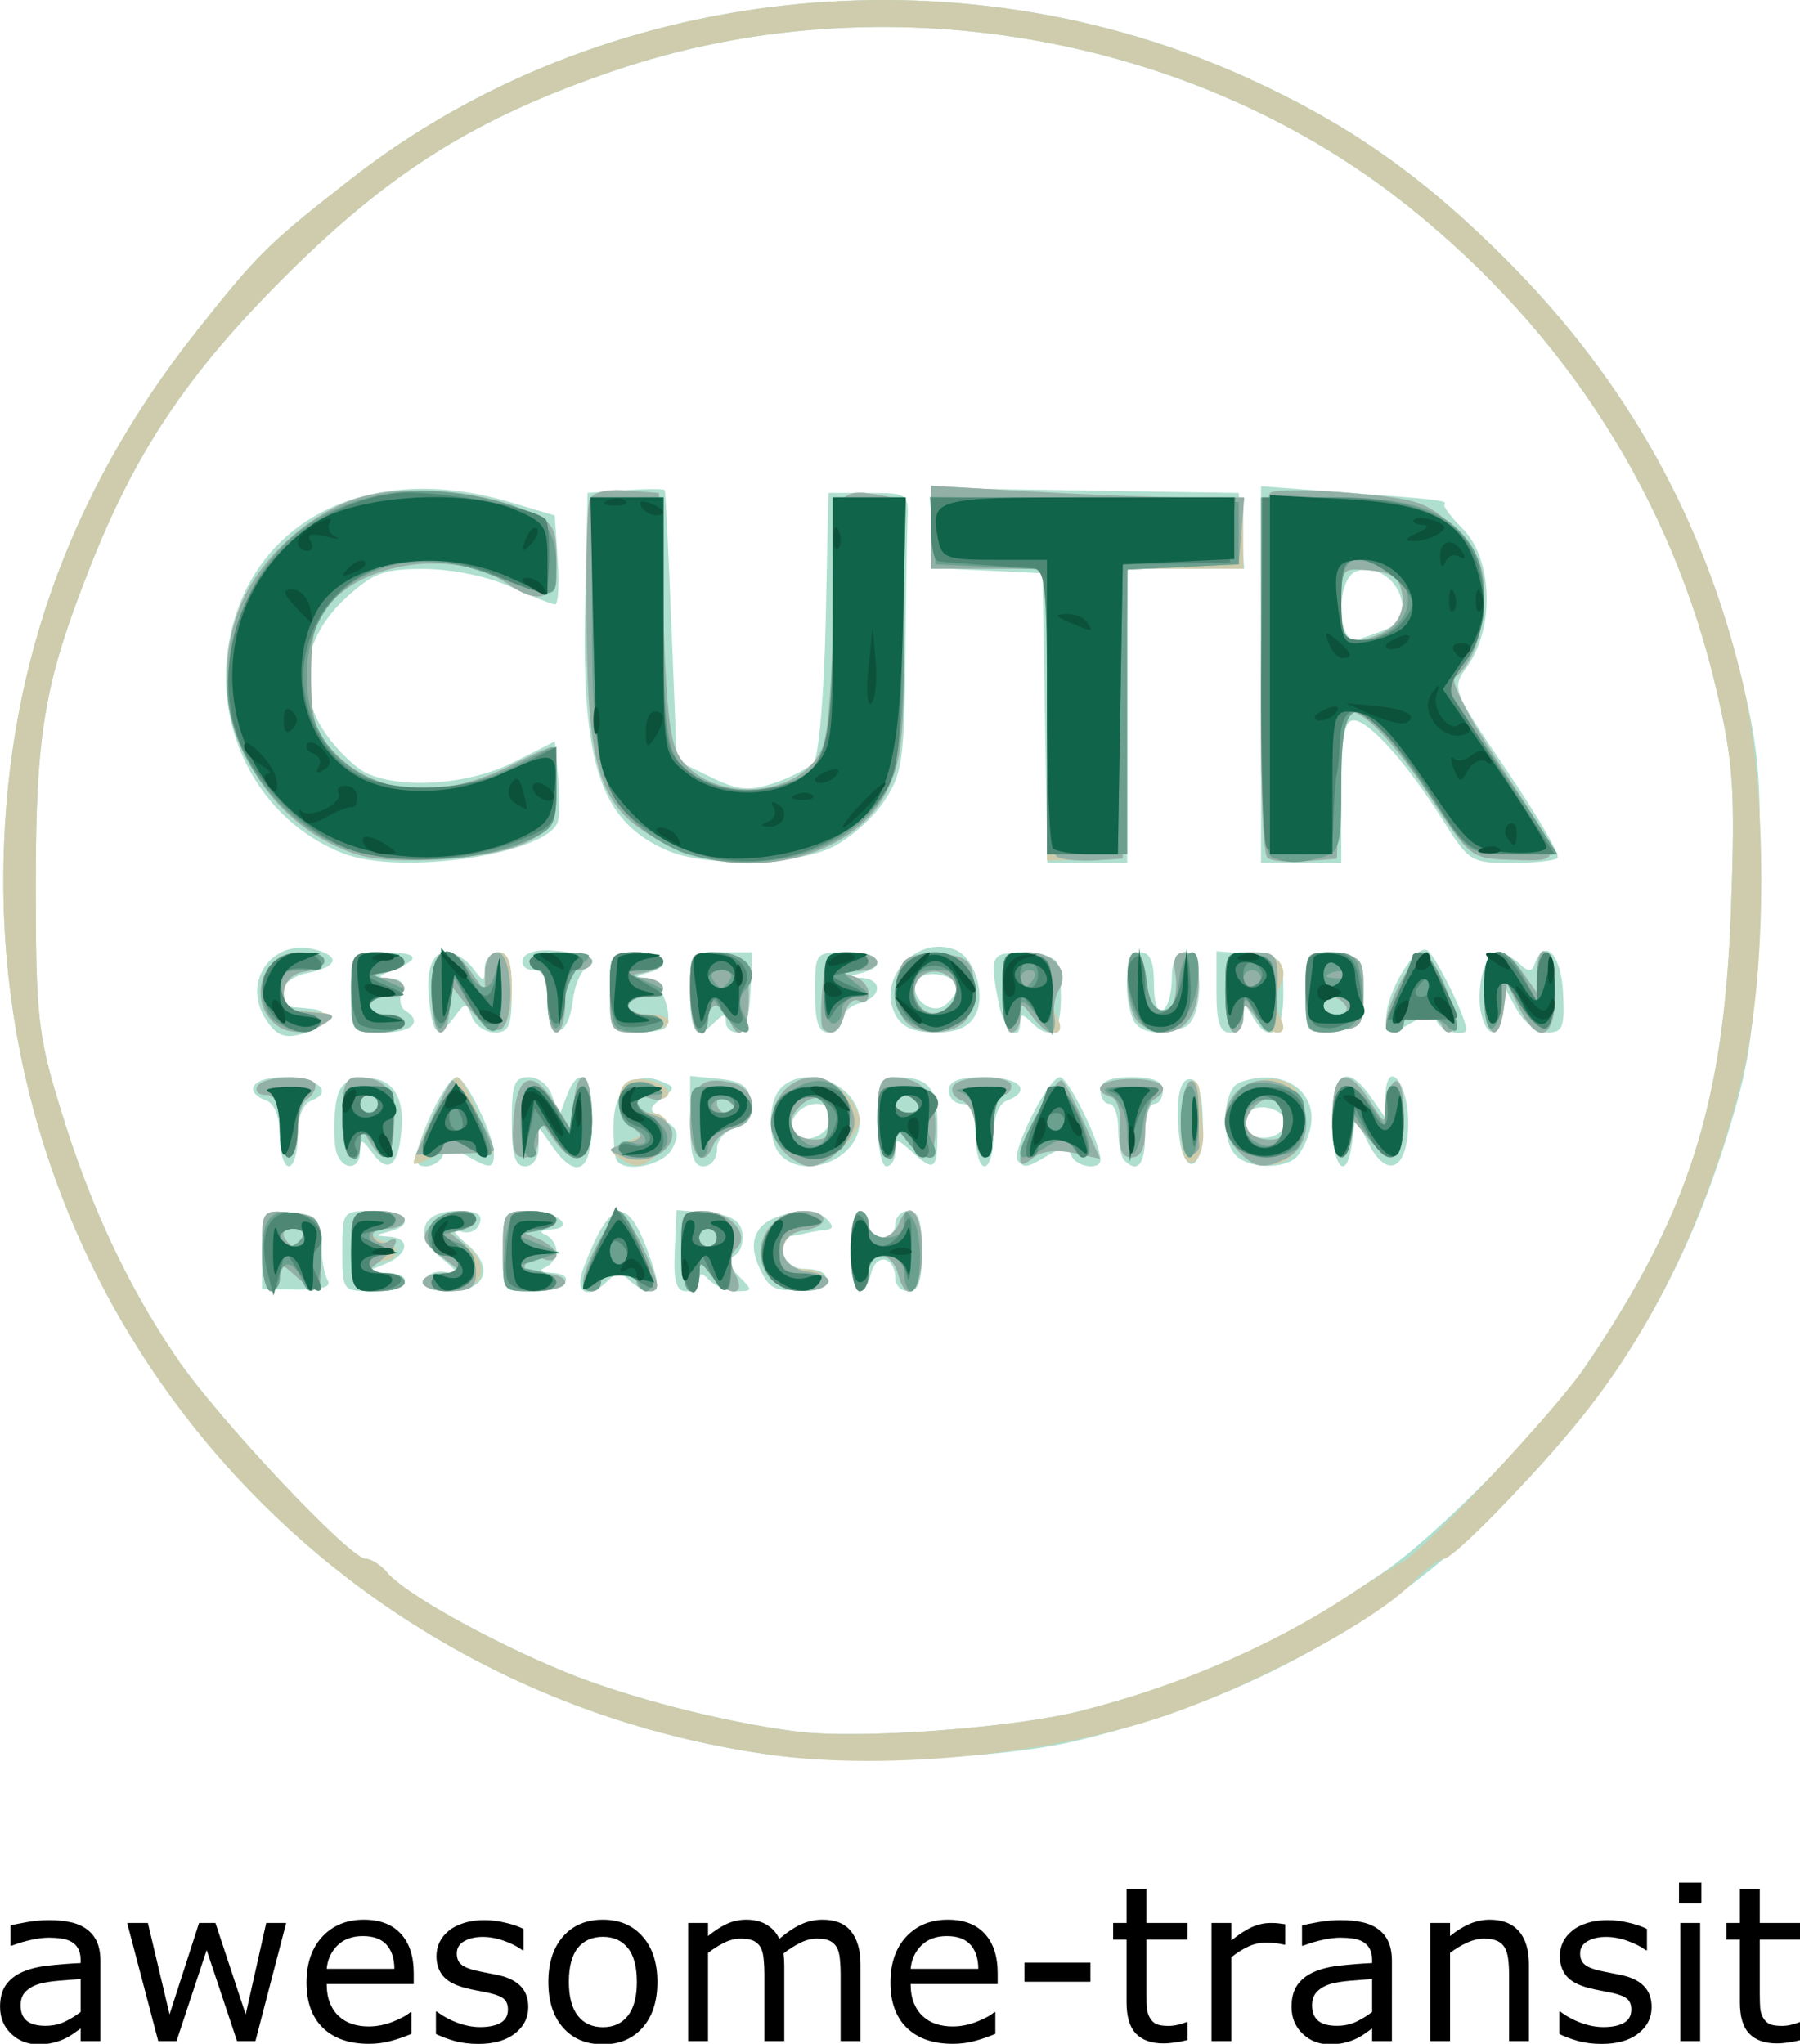 <?xml version="1.0" encoding="UTF-8" standalone="no"?>
<!-- Created with Inkscape (http://www.inkscape.org/) -->

<svg
   version="1.1"
   id="svg182"
   width="201.8"
   height="229.145"
   viewBox="0 0 201.8 229.145"
   sodipodi:docname="awesome-transit.svg"
   inkscape:version="1.2.2 (b0a84865, 2022-12-01)"
   xmlns:inkscape="http://www.inkscape.org/namespaces/inkscape"
   xmlns:sodipodi="http://sodipodi.sourceforge.net/DTD/sodipodi-0.dtd"
   xmlns="http://www.w3.org/2000/svg"
   xmlns:svg="http://www.w3.org/2000/svg">
  <defs
     id="defs186" />
  <sodipodi:namedview
     id="namedview184"
     pagecolor="#ffffff"
     bordercolor="#666666"
     borderopacity="1.0"
     inkscape:showpageshadow="2"
     inkscape:pageopacity="0.0"
     inkscape:pagecheckerboard="0"
     inkscape:deskcolor="#d1d1d1"
     showgrid="false"
     inkscape:zoom="1.18"
     inkscape:cx="125.42373"
     inkscape:cy="123.72881"
     inkscape:window-width="1104"
     inkscape:window-height="604"
     inkscape:window-x="0"
     inkscape:window-y="25"
     inkscape:window-maximized="0"
     inkscape:current-layer="g188" />
  <g
     inkscape:groupmode="layer"
     inkscape:label="Image"
     id="g188"
     transform="translate(-0.625,-1.234)">
    <g
       aria-label="awesome-transit"
       id="text433"
       style="font-size:40px"
       transform="matrix(0.607,0,0,0.607,-11.405,96.838)">
      <path
         d="m 38.363,219.492 h -3.652 v -2.324 q -0.488,0.332 -1.328,0.938 -0.82,0.586 -1.602,0.938 -0.918,0.449 -2.109,0.742 -1.191,0.312 -2.793,0.312 -2.949,0 -5,-1.953 -2.051,-1.953 -2.051,-4.98 0,-2.48 1.055,-4.004 1.074,-1.543 3.047,-2.422 1.992,-0.879 4.785,-1.191 2.793,-0.312 5.996,-0.469 v -0.566 q 0,-1.25 -0.449,-2.07 -0.43,-0.82 -1.25,-1.289 -0.781,-0.449 -1.875,-0.605 -1.094,-0.156 -2.285,-0.156 -1.445,0 -3.223,0.391 -1.777,0.371 -3.672,1.094 h -0.195 v -3.73 q 1.074,-0.293 3.105,-0.645 2.031,-0.352 4.004,-0.352 2.305,0 4.004,0.391 1.719,0.371 2.969,1.289 1.23,0.898 1.875,2.324 0.645,1.426 0.645,3.535 z m -3.652,-5.371 v -6.074 q -1.68,0.098 -3.965,0.293 -2.266,0.195 -3.594,0.566 -1.582,0.449 -2.559,1.406 -0.977,0.938 -0.977,2.598 0,1.875 1.133,2.832 1.133,0.938 3.457,0.938 1.934,0 3.535,-0.742 1.602,-0.762 2.969,-1.816 z"
         id="path539" />
      <path
         d="m 72.679,197.675 -5.684,21.816 h -3.398 l -5.605,-16.816 -5.566,16.816 H 49.047 l -5.742,-21.816 h 3.828 l 4.004,16.895 5.449,-16.895 h 3.027 l 5.586,16.895 3.789,-16.895 z"
         id="path541" />
      <path
         d="M 96.234,208.964 H 80.16 q 0,2.012 0.605,3.516 0.605,1.484 1.66,2.441 1.016,0.938 2.402,1.406 1.406,0.469 3.086,0.469 2.227,0 4.473,-0.879 2.266,-0.898 3.223,-1.758 h 0.195 v 4.004 q -1.855,0.781 -3.789,1.309 -1.934,0.527 -4.062,0.527 -5.43,0 -8.477,-2.93 -3.047,-2.949 -3.047,-8.359 0,-5.352 2.91,-8.496 2.93,-3.145 7.695,-3.145 4.414,0 6.797,2.578 2.402,2.578 2.402,7.324 z m -3.574,-2.812 q -0.02,-2.891 -1.465,-4.473 -1.426,-1.582 -4.355,-1.582 -2.949,0 -4.707,1.738 -1.738,1.738 -1.973,4.316 z"
         id="path543" />
      <path
         d="m 117.386,213.202 q 0,2.988 -2.48,4.902 -2.461,1.914 -6.738,1.914 -2.422,0 -4.453,-0.566 -2.012,-0.586 -3.379,-1.27 v -4.121 h 0.195 q 1.738,1.309 3.867,2.09 2.129,0.762 4.082,0.762 2.422,0 3.789,-0.781 1.367,-0.781 1.367,-2.461 0,-1.289 -0.742,-1.953 -0.742,-0.664 -2.852,-1.133 -0.781,-0.176 -2.051,-0.41 -1.25,-0.234 -2.285,-0.508 -2.871,-0.762 -4.082,-2.227 -1.191,-1.484 -1.191,-3.633 0,-1.348 0.547,-2.539 0.566,-1.191 1.699,-2.129 1.094,-0.918 2.773,-1.445 1.699,-0.547 3.789,-0.547 1.953,0 3.945,0.488 2.012,0.469 3.34,1.152 v 3.926 h -0.195 q -1.406,-1.035 -3.418,-1.738 -2.012,-0.723 -3.945,-0.723 -2.012,0 -3.398,0.781 -1.387,0.762 -1.387,2.285 0,1.348 0.84,2.031 0.82,0.684 2.656,1.113 1.016,0.234 2.266,0.469 1.27,0.234 2.109,0.43 2.559,0.586 3.945,2.012 1.387,1.445 1.387,3.828 z"
         id="path545" />
      <path
         d="m 141.234,208.593 q 0,5.332 -2.734,8.418 -2.734,3.086 -7.324,3.086 -4.629,0 -7.363,-3.086 -2.715,-3.086 -2.715,-8.418 0,-5.332 2.715,-8.418 2.734,-3.105 7.363,-3.105 4.59,0 7.324,3.105 2.734,3.086 2.734,8.418 z m -3.789,0 q 0,-4.238 -1.66,-6.289 -1.66,-2.07 -4.609,-2.07 -2.988,0 -4.648,2.07 -1.641,2.051 -1.641,6.289 0,4.102 1.66,6.23 1.66,2.109 4.629,2.109 2.93,0 4.59,-2.09 1.68,-2.109 1.68,-6.25 z"
         id="path547" />
      <path
         d="m 178.754,219.492 h -3.672 v -12.422 q 0,-1.406 -0.137,-2.715 -0.117,-1.309 -0.527,-2.09 -0.449,-0.84 -1.289,-1.27 -0.84,-0.43 -2.422,-0.43 -1.543,0 -3.086,0.781 -1.543,0.762 -3.086,1.953 0.059,0.449 0.098,1.055 0.039,0.586 0.039,1.172 v 13.965 h -3.672 v -12.422 q 0,-1.445 -0.137,-2.734 -0.117,-1.309 -0.527,-2.09 -0.449,-0.84 -1.289,-1.25 -0.84,-0.43 -2.422,-0.43 -1.504,0 -3.027,0.742 -1.504,0.742 -3.008,1.895 v 16.289 h -3.672 v -21.816 h 3.672 v 2.422 q 1.719,-1.426 3.418,-2.227 1.719,-0.801 3.652,-0.801 2.227,0 3.77,0.938 1.562,0.938 2.324,2.598 2.227,-1.875 4.062,-2.695 1.836,-0.84 3.926,-0.84 3.594,0 5.293,2.188 1.719,2.168 1.719,6.074 z"
         id="path549" />
      <path
         d="m 204.086,208.964 h -16.074 q 0,2.012 0.605,3.516 0.605,1.484 1.66,2.441 1.016,0.938 2.402,1.406 1.406,0.469 3.086,0.469 2.227,0 4.473,-0.879 2.266,-0.898 3.223,-1.758 h 0.195 v 4.004 q -1.855,0.781 -3.789,1.309 -1.934,0.527 -4.062,0.527 -5.43,0 -8.477,-2.93 -3.047,-2.949 -3.047,-8.359 0,-5.352 2.91,-8.496 2.93,-3.145 7.695,-3.145 4.414,0 6.797,2.578 2.402,2.578 2.402,7.324 z m -3.574,-2.812 q -0.019,-2.891 -1.465,-4.473 -1.426,-1.582 -4.355,-1.582 -2.949,0 -4.707,1.738 -1.738,1.738 -1.973,4.316 z"
         id="path551" />
      <path
         d="m 221.215,208.535 h -12.188 v -3.535 h 12.188 z"
         id="path553" />
      <path
         d="m 239.144,219.296 q -1.035,0.273 -2.266,0.449 -1.211,0.176 -2.168,0.176 -3.34,0 -5.078,-1.797 -1.738,-1.797 -1.738,-5.762 v -11.602 h -2.48 v -3.086 h 2.48 v -6.27 h 3.672 v 6.27 h 7.578 v 3.086 h -7.578 v 9.941 q 0,1.719 0.078,2.695 0.078,0.957 0.547,1.797 0.43,0.781 1.172,1.152 0.762,0.352 2.305,0.352 0.898,0 1.875,-0.254 0.977,-0.273 1.406,-0.449 h 0.195 z"
         id="path555" />
      <path
         d="m 257.191,201.679 h -0.195 q -0.82,-0.195 -1.602,-0.273 -0.762,-0.098 -1.816,-0.098 -1.699,0 -3.281,0.762 -1.582,0.742 -3.047,1.934 v 15.488 h -3.672 v -21.816 h 3.672 v 3.223 q 2.188,-1.758 3.848,-2.48 1.68,-0.742 3.418,-0.742 0.957,0 1.387,0.059 0.43,0.039 1.289,0.176 z"
         id="path557" />
      <path
         d="m 276.898,219.492 h -3.652 v -2.324 q -0.488,0.332 -1.328,0.938 -0.82,0.586 -1.602,0.938 -0.918,0.449 -2.109,0.742 -1.191,0.312 -2.793,0.312 -2.949,0 -5,-1.953 -2.051,-1.953 -2.051,-4.98 0,-2.48 1.055,-4.004 1.074,-1.543 3.047,-2.422 1.992,-0.879 4.785,-1.191 2.793,-0.312 5.996,-0.469 v -0.566 q 0,-1.25 -0.449,-2.07 -0.43,-0.82 -1.25,-1.289 -0.781,-0.449 -1.875,-0.605 -1.094,-0.156 -2.285,-0.156 -1.445,0 -3.223,0.391 -1.777,0.371 -3.672,1.094 h -0.195 v -3.73 q 1.074,-0.293 3.105,-0.645 2.031,-0.352 4.004,-0.352 2.305,0 4.004,0.391 1.719,0.371 2.969,1.289 1.23,0.898 1.875,2.324 0.645,1.426 0.645,3.535 z m -3.652,-5.371 v -6.074 q -1.68,0.098 -3.965,0.293 -2.266,0.195 -3.594,0.566 -1.582,0.449 -2.559,1.406 -0.977,0.938 -0.977,2.598 0,1.875 1.133,2.832 1.133,0.938 3.457,0.938 1.934,0 3.535,-0.742 1.602,-0.762 2.969,-1.816 z"
         id="path559" />
      <path
         d="m 302.211,219.492 h -3.672 v -12.422 q 0,-1.504 -0.176,-2.812 -0.176,-1.328 -0.645,-2.07 -0.488,-0.82 -1.406,-1.211 -0.918,-0.41 -2.383,-0.41 -1.504,0 -3.145,0.742 -1.641,0.742 -3.145,1.895 v 16.289 h -3.672 v -21.816 h 3.672 v 2.422 q 1.719,-1.426 3.555,-2.227 1.836,-0.801 3.77,-0.801 3.535,0 5.391,2.129 1.855,2.129 1.855,6.133 z"
         id="path561" />
      <path
         d="m 324.867,213.202 q 0,2.988 -2.48,4.902 -2.461,1.914 -6.738,1.914 -2.422,0 -4.453,-0.566 -2.012,-0.586 -3.379,-1.27 v -4.121 h 0.195 q 1.738,1.309 3.867,2.09 2.129,0.762 4.082,0.762 2.422,0 3.789,-0.781 1.367,-0.781 1.367,-2.461 0,-1.289 -0.742,-1.953 -0.742,-0.664 -2.852,-1.133 -0.781,-0.176 -2.051,-0.41 -1.25,-0.234 -2.285,-0.508 -2.871,-0.762 -4.082,-2.227 -1.191,-1.484 -1.191,-3.633 0,-1.348 0.547,-2.539 0.566,-1.191 1.699,-2.129 1.094,-0.918 2.773,-1.445 1.699,-0.547 3.789,-0.547 1.953,0 3.945,0.488 2.012,0.469 3.34,1.152 v 3.926 h -0.195 q -1.406,-1.035 -3.418,-1.738 -2.012,-0.723 -3.945,-0.723 -2.012,0 -3.398,0.781 -1.387,0.762 -1.387,2.285 0,1.348 0.84,2.031 0.82,0.684 2.656,1.113 1.016,0.234 2.266,0.469 1.27,0.234 2.109,0.43 2.559,0.586 3.945,2.012 1.387,1.445 1.387,3.828 z"
         id="path563" />
      <path
         d="m 334.066,194.023 h -4.141 v -3.809 h 4.141 z m -0.234,25.469 h -3.672 v -21.816 h 3.672 z"
         id="path565" />
      <path
         d="m 352.426,219.296 q -1.035,0.273 -2.266,0.449 -1.211,0.176 -2.168,0.176 -3.34,0 -5.078,-1.797 -1.738,-1.797 -1.738,-5.762 v -11.602 h -2.48 v -3.086 h 2.48 v -6.27 h 3.672 v 6.27 h 7.578 v 3.086 h -7.578 v 9.941 q 0,1.719 0.078,2.695 0.078,0.957 0.547,1.797 0.43,0.781 1.172,1.152 0.762,0.352 2.305,0.352 0.898,0 1.875,-0.254 0.977,-0.273 1.406,-0.449 h 0.195 z"
         id="path567" />
    </g>
    <g
       id="g363">
      <path
         style="fill:#afdfcf"
         d="M 86.955,197.97 C 37.543,191.056 1,149.404 1,100 1,77.149 8.17,56.698 22.561,38.5 29.565,29.644 30.616,28.607 40.057,21.238 67.938,-0.522 107.792,-4.959 140.624,10.042 c 11.33,5.177 19.547,10.965 28.927,20.379 13.521,13.568 22.169,29.117 26.533,47.706 1.829,7.791 2.061,11.205 1.675,24.707 -0.381,13.334 -0.851,16.997 -3.152,24.602 -4.967,16.412 -12.199,28.776 -23.921,40.897 -13.969,14.445 -29.901,23.469 -49.685,28.141 -8.192,1.934 -25.481,2.694 -34.045,1.496 z m 34.922,-4.939 c 4.266,-1.089 9.526,-2.713 11.689,-3.609 7.548,-3.126 12.839,-5.661 15.377,-7.366 1.406,-0.945 4.356,-2.921 6.556,-4.391 5.882,-3.932 18.136,-16.322 22.601,-22.853 11.823,-17.291 15.797,-29.644 16.591,-51.568 0.482,-13.318 0.28,-16.431 -1.59,-24.5 C 188.12,57.242 176.193,38.498 158.5,24.363 134.178,4.932 99.375,-1.015 69.5,9.156 53.931,14.455 44.344,20.464 32.404,32.404 21.587,43.22 15.755,51.964 10.612,65.073 5.563,77.942 4.633,83.449 4.634,100.5 c 4.58e-4,14.607 0.24,16.784 2.751,24.999 3.312,10.834 7.429,19.679 12.984,27.892 C 24.946,160.16 39.834,176 41.618,176 c 0.625,0 1.715,0.696 2.42,1.546 1.94,2.337 11.548,7.703 19.961,11.147 6.988,2.861 17.805,5.639 26,6.678 6.911,0.876 24.269,-0.398 31.878,-2.341 z M 30,141.319 c 0,-4.413 0.024,-4.443 3.25,-4.132 2.875,0.277 3.262,0.671 3.35,3.416 0.055,1.707 0.402,3.591 0.77,4.188 0.441,0.714 -0.704,1.066 -3.35,1.029 L 30,145.764 Z M 39,141.5 c 0,-4.476 0.019,-4.5 3.5,-4.5 3.644,0 4.792,1.516 1.75,2.311 -1.667,0.436 -1.667,0.463 0,0.573 2.473,0.164 2.173,2.01 -0.5,3.085 l -2.25,0.904 2.25,0.063 C 47.468,144.041 46.282,146 42.5,146 39.019,146 39,145.976 39,141.5 Z m 9.27,3.25 c 0.24,-0.688 1.281,-1.094 2.314,-0.903 1.561,0.288 1.473,0.02 -0.521,-1.594 C 46.909,139.698 47.871,137 51.937,137 c 2.197,0 2.852,0.384 2.449,1.437 -0.324,0.844 -1.239,1.188 -2.219,0.834 -0.958,-0.346 -0.639,0.253 0.75,1.407 3.208,2.668 2.226,5.322 -1.969,5.322 -2.058,0 -2.966,-0.424 -2.678,-1.25 z M 57,141.5 c 0,-4.313 0.122,-4.5 2.941,-4.5 3.162,0 5.38,1.948 2.368,2.079 -1.049,0.046 -1.284,0.291 -0.559,0.583 0.688,0.277 1.25,1.104 1.25,1.838 0,0.733 -0.562,1.56 -1.25,1.838 -0.747,0.301 -0.545,0.536 0.5,0.583 C 65.599,144.072 63.976,146 60.5,146 57.019,146 57,145.976 57,141.5 Z m 9.026,1.933 c 2.971,-7.814 4.845,-8.316 7.211,-1.933 1.254,3.383 1.357,4.5 0.416,4.5 C 72.963,146 71.86,145.46 71.2,144.8 c -0.933,-0.933 -1.467,-0.933 -2.4,0 -2.245,2.245 -3.847,1.455 -2.774,-1.367 z m 10.243,-1.979 0.202,-4.546 3.506,0.296 c 2.499,0.211 3.609,0.837 3.863,2.176 0.196,1.034 -0.171,2.206 -0.816,2.605 -0.851,0.526 -0.722,1.175 0.473,2.37 C 85.025,145.882 85.008,146 83.271,146 82.242,146 80.86,145.46 80.2,144.8 c -0.933,-0.933 -1.2,-0.933 -1.2,0 0,0.66 -0.66,1.2 -1.467,1.2 -1.104,0 -1.417,-1.125 -1.264,-4.546 z m 9.543,2.031 c -0.854,-1.873 -0.899,-3.126 -0.156,-4.313 1.242,-1.984 6.135,-2.782 7.667,-1.251 0.771,0.771 0.736,1.114 -0.122,1.203 -0.66,0.069 -1.65,0.237 -2.2,0.375 -0.55,0.138 -1.483,0.306 -2.073,0.375 -2.1,0.245 -0.4,3.625 1.823,3.625 3.513,0 3.094,1.967 -0.492,2.313 -2.686,0.259 -3.45,-0.141 -4.446,-2.328 z M 96,141.5 c 0,-2.475 0.45,-4.5 1,-4.5 0.55,0 1,0.675 1,1.5 0,0.825 0.675,1.5 1.5,1.5 0.825,0 1.5,-0.675 1.5,-1.5 0,-0.825 0.675,-1.5 1.5,-1.5 1.111,0 1.5,1.167 1.5,4.5 0,3.333 -0.389,4.5 -1.5,4.5 -0.825,0 -1.5,-0.648 -1.5,-1.441 0,-2.396 -2.095,-2.911 -2.684,-0.66 C 97.356,147.57 96,146.165 96,141.5 Z M 32,128.607 c 0,-2.094 -0.574,-3.613 -1.5,-3.969 C 27.772,123.591 28.942,122 32.441,122 c 3.713,0 5.668,1.637 3.122,2.614 C 34.571,124.995 34,126.452 34,128.607 34,130.473 33.55,132 33,132 c -0.55,0 -1,-1.527 -1,-3.393 z m 6.398,1.988 c -0.296,-0.773 -0.395,-2.91 -0.219,-4.75 0.25,-2.614 0.824,-3.417 2.626,-3.672 3.34,-0.474 5.104,1.467 4.857,5.342 -0.279,4.362 -1.465,5.474 -3.243,3.042 C 41.184,128.87 41,128.837 41,130.309 c 0,2.045 -1.849,2.248 -2.602,0.286 z M 47.559,129.75 C 48.653,126.203 50.975,122 51.84,122 52.817,122 56,128.531 56,130.534 c 0,1.789 -0.431,1.818 -3.144,0.216 -1.694,-1 -2.208,-1 -2.57,0 -0.249,0.688 -1.121,1.25 -1.937,1.25 -1.078,0 -1.294,-0.616 -0.79,-2.25 z M 58,127 c 0,-4.275 0.28,-5 1.933,-5 1.122,0 2.23,0.937 2.642,2.234 l 0.709,2.234 0.826,-2.234 C 65.535,120.38 67,121.783 67,127 c 0,5.592 -1.719,6.667 -4.443,2.777 L 61,127.555 v 2.223 C 61,131.086 60.383,132 59.5,132 58.367,132 58,130.778 58,127 Z m 11.726,4.25 c -0.216,-0.412 -0.355,-2.276 -0.309,-4.14 0.093,-3.809 2.312,-5.815 5.197,-4.698 1.745,0.676 1.76,0.823 0.21,1.965 -1.549,1.142 -1.529,1.326 0.273,2.451 1.566,0.978 1.741,1.605 0.89,3.194 -1.026,1.918 -5.448,2.784 -6.262,1.227 z M 78,126.937 v -5.063 l 3.25,0.313 c 2.525,0.243 3.323,0.832 3.579,2.636 0.237,1.67 -0.255,2.476 -1.75,2.867 C 81.902,127.997 81,129.05 81,130.117 81,131.152 80.325,132 79.5,132 78.364,132 78,130.771 78,126.937 Z M 88.2,130.8 c -1.547,-1.547 -1.547,-6.053 0,-7.6 2.828,-2.828 8.8,-0.249 8.8,3.8 0,4.049 -5.972,6.628 -8.8,3.8 z m 5.612,-4.061 C 94.038,125.563 93.51,125 92.18,125 c -1.986,0 -3.578,2.269 -2.41,3.437 1.146,1.146 3.701,0.073 4.042,-1.698 z M 99,127 c 0,-4.523 0.215,-4.999 2.25,-4.985 3.579,0.024 4.496,1.196 4.486,5.735 -0.01,4.733 -0.279,4.973 -2.907,2.595 -1.702,-1.54 -1.829,-1.54 -1.829,0 0,0.91 -0.45,1.655 -1,1.655 -0.55,0 -1,-2.25 -1,-5 z m 11,1.5 c 0,-2.444 -0.452,-3.5 -1.5,-3.5 -0.825,0 -1.5,-0.675 -1.5,-1.5 0,-1.083 1.111,-1.5 4,-1.5 3.956,0 5.401,1.525 2.5,2.638 -0.926,0.355 -1.5,1.875 -1.5,3.969 0,1.866 -0.45,3.393 -1,3.393 -0.55,0 -1,-1.575 -1,-3.5 z m 4.73,2.897 c -0.851,-0.851 3.444,-9.397 4.719,-9.393 0.933,0.003 4.551,7.362 4.551,9.257 0,1.252 -2.805,0.816 -3.286,-0.511 -0.362,-1 -0.876,-1 -2.57,0 -2.427,1.433 -2.596,1.465 -3.414,0.647 z m 11.937,-0.063 C 126.3,130.967 126,129.392 126,127.833 126,126.275 125.55,125 125,125 c -0.55,0 -1,-0.675 -1,-1.5 0,-1.048 1.056,-1.5 3.5,-1.5 2.444,0 3.5,0.452 3.5,1.5 0,0.825 -0.45,1.5 -1,1.5 -0.55,0 -1,1.575 -1,3.5 0,3.309 -0.839,4.328 -2.333,2.833 z m 6.181,-2.538 c -0.513,-4.432 0.07,-6.989 1.486,-6.517 1.504,0.501 1.532,8.933 0.031,9.434 -0.65,0.217 -1.298,-1.03 -1.517,-2.917 z M 139.2,130.8 c -1.776,-1.776 -1.511,-7.467 0.382,-8.193 4.772,-1.831 8.989,0.982 7.911,5.277 -0.358,1.428 -1.178,2.931 -1.822,3.341 -1.786,1.136 -5.13,0.917 -6.471,-0.425 z m 5.509,-3.427 c 0.494,-1.484 -2.775,-2.708 -3.989,-1.493 -0.52,0.52 -0.628,1.46 -0.24,2.088 0.852,1.379 3.706,0.977 4.229,-0.595 z M 150,127 c 0,-5.584 1.627,-6.619 4.326,-2.75 l 1.57,2.25 0.052,-2.333 c 0.1,-4.449 2.552,-1.66 2.552,2.903 0,5.344 -2.394,6.518 -4.528,2.219 l -1.384,-2.789 -0.36,2.75 C 151.616,133.917 150,132.284 150,127 Z M 30.445,115.556 c -2.754,-4.204 0.66,-9.126 5.459,-7.871 2.991,0.782 2.59,1.966 -0.904,2.665 -2.946,0.589 -4.312,3.529 -1.75,3.765 0.688,0.063 1.807,0.176 2.489,0.25 2.173,0.236 1.314,2.11 -1.286,2.806 -1.951,0.522 -2.843,0.162 -4.008,-1.615 z M 40,112.5 c 0,-4.476 0.019,-4.5 3.5,-4.5 4.034,0 4.464,0.677 1.25,1.969 -1.88,0.756 -1.944,0.915 -0.393,0.968 1.21,0.041 1.661,0.575 1.294,1.531 -0.31,0.807 -0.133,1.734 0.393,2.059 C 48.086,115.789 46.841,117 43.5,117 40.019,117 40,116.976 40,112.5 Z m 8.836,1.75 c -0.571,-4.022 0.098,-6.25 1.877,-6.25 0.862,0 2.164,0.787 2.895,1.75 1.265,1.667 1.33,1.667 1.36,0 C 54.986,108.787 55.675,108 56.5,108 c 1.111,0 1.5,1.167 1.5,4.5 0,3.749 -0.316,4.5 -1.893,4.5 -1.041,0 -2.198,-0.787 -2.571,-1.75 -0.646,-1.667 -0.74,-1.667 -1.967,0 -1.764,2.395 -2.276,2.208 -2.732,-1 z M 62,113.583 C 62,110.981 61.567,110 60.417,110 c -0.871,0 -1.395,-0.562 -1.166,-1.25 0.258,-0.772 1.723,-1.118 3.833,-0.905 3.912,0.396 4.844,0.963 3.227,1.962 -0.622,0.384 -1.284,2.013 -1.471,3.619 C 64.328,117.825 62,117.953 62,113.583 Z M 69,112.5 c 0,-4.333 0.111,-4.5 3,-4.5 3.247,0 4.095,1.567 1.25,2.311 -1.486,0.388 -1.504,0.475 -0.117,0.573 1.553,0.11 3.163,4.486 2.057,5.593 C 74.902,116.764 73.392,117 71.833,117 69.142,117 69,116.775 69,112.5 Z m 9,0 c 0,-4.471 0.023,-4.5 3.478,-4.5 h 3.478 l -0.196,4.5 C 84.635,115.392 84.107,117 83.283,117 82.577,117 82,116.46 82,115.8 c 0,-0.933 -0.267,-0.933 -1.2,0 -2.114,2.114 -2.8,1.307 -2.8,-3.3 z m 14,0 c 0,-4.476 0.019,-4.5 3.5,-4.5 3.644,0 4.792,1.516 1.75,2.311 -1.667,0.436 -1.667,0.463 0,0.573 2.393,0.159 2.214,2.182 -0.25,2.826 -1.1,0.288 -2,1.146 -2,1.906 C 95,116.377 94.325,117 93.5,117 92.389,117 92,115.833 92,112.5 Z m 9.035,2.565 c -2.176,-4.066 2.298,-9.026 6.638,-7.361 2.209,0.848 3.522,5.063 2.292,7.361 C 109.25,116.401 107.867,117 105.5,117 c -2.367,0 -3.75,-0.599 -4.465,-1.935 z M 108,111.985 c 0,-1.306 -3.276,-2.108 -4.325,-1.06 -1.59,1.59 1.22,4.407 2.958,2.965 C 107.385,113.266 108,112.408 108,111.985 Z m 4.625,1.89 c -1.132,-5.659 -0.933,-6.021 3.125,-5.685 3.685,0.305 3.751,0.384 3.812,4.56 0.063,4.303 -1.076,5.336 -3.362,3.05 -0.933,-0.933 -1.2,-0.933 -1.2,0 0,2.504 -1.777,1.064 -2.375,-1.925 z m 14.982,1.543 C 126.421,112.327 126.942,108 128.5,108 c 1.052,0 1.5,1.062 1.5,3.559 0,2.118 0.405,3.309 1,2.941 0.55,-0.34 1,-1.941 1,-3.559 0,-1.948 0.507,-2.941 1.5,-2.941 2.156,0 2.083,7.562 -0.082,8.393 -2.768,1.062 -5.185,0.657 -5.811,-0.975 z M 137,112.44 v -4.56 l 3.75,0.31 c 3.696,0.306 3.75,0.371 3.75,4.559 0,4.484 -1.588,5.646 -3.42,2.501 -0.971,-1.667 -1.021,-1.667 -1.05,0 -0.017,0.963 -0.705,1.75 -1.53,1.75 -1.114,0 -1.5,-1.173 -1.5,-4.56 z m 10,0.06 c 0,-4.617 0.006,-4.626 3.25,-4.313 3.073,0.296 3.25,0.531 3.25,4.313 0,3.782 -0.177,4.017 -3.25,4.313 -3.244,0.313 -3.25,0.304 -3.25,-4.313 z m 9.042,2.75 c 0.07,-2.906 3.359,-8.239 4.601,-7.46 0.934,0.586 4.357,7.525 4.357,8.832 0,0.991 -2.889,0.224 -3.286,-0.872 -0.362,-1 -0.876,-1 -2.57,0 -2.782,1.643 -3.152,1.583 -3.102,-0.5 z m 10.694,-0.15 C 166.014,112.337 167.04,108 168.417,108 c 0.651,0 1.78,0.562 2.508,1.25 1.06,1 1.417,1 1.783,0 1.079,-2.944 2.929,-1.036 3.151,3.25 0.203,3.921 -0.026,4.5 -1.781,4.5 -1.169,0 -2.64,-1.154 -3.506,-2.75 l -1.492,-2.75 -0.04,2.75 c -0.046,3.138 -1.559,3.696 -2.304,0.85 z M 39.03,96.887 C 28.648,92.744 23.428,80.882 27.153,69.899 31.078,58.327 43.508,53.289 57.723,57.51 l 5.086,1.51 0.346,4.99 c 0.19,2.745 0.057,4.99 -0.295,4.99 -0.352,-3.42e-4 -2.602,-0.891 -5,-1.979 -2.538,-1.152 -6.558,-1.987 -9.624,-2 -4.561,-0.019 -5.739,0.412 -8.812,3.229 -4.83,4.426 -5.718,10.236 -2.323,15.191 1.3,1.897 3.405,3.923 4.678,4.503 3.993,1.819 11.514,1.242 16.464,-1.265 l 4.582,-2.32 0.344,3.608 c 0.189,1.984 0.202,4.345 0.029,5.246 -0.715,3.712 -17.629,6.282 -24.167,3.673 z M 75.415,96.579 C 67.972,93.338 65.832,86.985 66.22,69.281 L 66.5,56.5 70.75,56.193 c 2.337,-0.169 4.32,-0.169 4.405,0 0.085,0.169 0.423,7.057 0.75,15.307 l 0.595,15 3.744,1.83 c 3.122,1.525 4.314,1.642 7.17,0.699 1.884,-0.622 3.885,-1.684 4.447,-2.361 0.562,-0.677 1.16,-7.741 1.33,-15.699 L 93.5,56.5 H 98 c 4.362,0 4.496,0.092 4.372,3 -0.071,1.65 -0.183,8.671 -0.25,15.602 -0.11,11.356 -0.348,12.938 -2.407,16 -1.257,1.869 -3.845,4.164 -5.75,5.1 -4.207,2.067 -14.201,2.27 -18.549,0.377 z M 117.775,81.75 117.5,65.5 111.25,65.202 105,64.905 V 60.429 55.953 L 122.25,56.226 139.5,56.5 139.808,60.75 140.115,65 H 133.558 127 V 81.5 98 h -4.475 -4.475 z M 142,76.875 V 55.749 l 8.75,0.65 c 11.134,0.827 12.23,0.954 11.808,1.376 -0.19,0.19 0.731,1.424 2.048,2.74 3.374,3.374 3.624,11.107 0.499,15.454 -1.765,2.455 -1.74,2.521 4.467,11.676 3.433,5.064 5.984,9.465 5.668,9.781 C 174.925,97.742 172.581,98 170.033,98 165.593,98 165.275,97.803 162.449,93.283 158.459,86.903 154.091,82 152.396,82 151.318,82 151,83.819 151,90 v 8 h -4.5 -4.5 z m 13.504,-4.876 c 1.907,-0.725 2.546,-1.595 2.315,-3.148 -0.391,-2.625 -2.973,-4.389 -5.183,-3.541 C 150.473,66.14 150.442,73 152.602,73 c 0.148,0 1.454,-0.451 2.903,-1.002 z"
         id="path377" />
      <path
         style="fill:#ceccac"
         d="M 86.955,197.97 C 37.543,191.056 1,149.404 1,100 1,77.149 8.17,56.698 22.561,38.5 29.565,29.644 30.616,28.607 40.057,21.238 67.938,-0.522 107.792,-4.959 140.624,10.042 c 11.33,5.177 19.547,10.965 28.927,20.379 13.376,13.424 22.099,28.997 26.412,47.16 2.826,11.9 2.835,32.533 0.018,44.282 -3.552,14.817 -9.81,28.097 -18.037,38.272 -5.305,6.562 -14.329,15.834 -15.445,15.869 -0.55,0.017 -2.073,1.162 -3.385,2.545 -3.914,4.126 -16.56,11.022 -27.115,14.786 -12.678,4.521 -31.799,6.489 -45.045,4.636 z m 34.922,-4.939 c 11.019,-2.813 21.468,-7.335 30.122,-13.035 2.475,-1.63 5.071,-3.248 5.769,-3.594 2.489,-1.237 17.391,-17.166 20.814,-22.25 11.439,-16.986 15.325,-29.269 16.108,-50.909 0.482,-13.318 0.28,-16.431 -1.59,-24.5 C 188.12,57.242 176.193,38.498 158.5,24.363 134.178,4.932 99.375,-1.015 69.5,9.156 53.931,14.455 44.344,20.464 32.404,32.404 21.587,43.22 15.755,51.964 10.612,65.073 5.563,77.942 4.633,83.449 4.634,100.5 c 4.58e-4,14.607 0.24,16.784 2.751,24.999 3.312,10.834 7.429,19.679 12.984,27.892 C 24.946,160.16 39.834,176 41.618,176 c 0.625,0 1.715,0.696 2.42,1.546 1.94,2.337 11.548,7.703 19.961,11.147 6.988,2.861 17.805,5.639 26,6.678 6.911,0.876 24.269,-0.398 31.878,-2.341 z M 30,141.437 c 0,-4.546 0.012,-4.562 3.25,-4.25 3.091,0.298 3.255,0.522 3.342,4.563 0.103,4.737 -0.142,4.967 -2.764,2.595 C 32.127,142.805 32,142.805 32,144.345 32,145.255 31.55,146 31,146 c -0.55,0 -1,-2.054 -1,-4.563 z M 34.5,140 c 0.34,-0.55 -0.11,-1 -1,-1 -0.89,0 -1.34,0.45 -1,1 0.34,0.55 0.79,1 1,1 0.21,0 0.66,-0.45 1,-1 z m 5.5,1.5 c 0,-4.333 0.111,-4.5 3,-4.5 1.65,0 3,0.45 3,1 0,0.55 -0.975,1 -2.167,1 -1.192,0 -1.829,0.338 -1.417,0.75 0.412,0.412 1.163,0.75 1.667,0.75 0.504,0 0.917,0.45 0.917,1 0,0.55 -0.412,1 -0.917,1 -0.504,0 -1.254,0.338 -1.667,0.75 -0.412,0.412 0.225,0.75 1.417,0.75 C 45.025,144 46,144.45 46,145 c 0,0.55 -1.35,1 -3,1 -2.889,0 -3,-0.167 -3,-4.5 z m 8,3.5 c 0,-0.55 1.012,-1.01 2.25,-1.022 l 2.25,-0.022 -2.451,-1.883 c -2.092,-1.608 -2.257,-2.117 -1.128,-3.478 C 50.379,136.839 54,136.415 54,138 c 0,0.55 -0.787,1.01 -1.75,1.022 -1.466,0.019 -1.377,0.31 0.549,1.791 C 55.858,143.167 54.817,146 50.893,146 49.302,146 48,145.55 48,145 Z m 9,-3.5 c 0,-4.333 0.111,-4.5 3,-4.5 3.444,0 4.159,1.967 0.75,2.063 l -2.25,0.063 2.25,0.904 c 1.238,0.497 2.25,1.355 2.25,1.905 0,0.55 -0.629,0.759 -1.399,0.464 -0.769,-0.295 -1.696,-0.056 -2.059,0.531 C 59.14,143.583 59.881,144 61.441,144 62.848,144 64,144.45 64,145 c 0,0.55 -1.575,1 -3.5,1 -3.481,0 -3.5,-0.024 -3.5,-4.5 z m 9,3.534 c 0,-1.853 3.395,-8.069 4.251,-7.784 0.474,0.158 1.715,2.192 2.757,4.519 C 74.572,145.263 74.649,146 73.451,146 72.653,146 72,145.55 72,145 c 0,-0.55 -0.9,-1 -2,-1 -1.1,0 -2,0.45 -2,1 0,0.55 -0.45,1 -1,1 -0.55,0 -1,-0.435 -1,-0.966 z M 77,141.5 c 0,-4.072 0.226,-4.5 2.378,-4.5 3.022,0 5.408,2.615 3.827,4.196 -0.757,0.757 -0.796,1.699 -0.122,2.958 1.307,2.442 -0.85,2.52 -2.69,0.097 -1.265,-1.667 -1.33,-1.667 -1.36,0 C 79.014,145.213 78.55,146 78,146 c -0.55,0 -1,-2.025 -1,-4.5 z m 4,-1.5 c 0,-0.55 -0.45,-1 -1,-1 -0.55,0 -1,0.45 -1,1 0,0.55 0.45,1 1,1 0.55,0 1,-0.45 1,-1 z m 6.243,4.843 C 84.323,141.923 86.493,137 90.7,137 c 2.962,0 3.003,1.761 0.05,2.18 -3.121,0.443 -3.128,4.308 -0.008,4.348 1.233,0.016 2.26,0.466 2.281,1 0.06,1.482 -4.371,1.723 -5.78,0.315 z M 96,141.5 c 0,-2.475 0.45,-4.5 1,-4.5 0.55,0 1,0.675 1,1.5 0,0.825 0.627,1.5 1.393,1.5 0.766,0 1.652,-0.675 1.969,-1.5 1.167,-3.041 2.638,-1.368 2.638,3 0,4.598 -1.742,6.204 -2.71,2.5 -0.288,-1.1 -1.146,-2 -1.906,-2 C 98.623,142 98,142.9 98,144 c 0,1.1 -0.45,2 -1,2 -0.55,0 -1,-2.025 -1,-4.5 z M 47,131.662 C 47,130.404 51.215,122 51.846,122 c 0.414,0 1.403,1.688 2.198,3.75 0.795,2.062 1.605,4.107 1.799,4.544 0.194,0.436 -0.774,0.511 -2.152,0.165 -1.378,-0.346 -3.447,-0.125 -4.598,0.492 C 47.942,131.566 47,131.887 47,131.662 Z m 23.024,-0.626 c -1.208,-0.764 -1.043,-1.094 0.91,-1.816 1.985,-0.734 2.107,-0.99 0.726,-1.52 -1.819,-0.698 -2.259,-4.212 -0.652,-5.205 1.383,-0.854 5.151,0.438 4.474,1.534 -0.301,0.486 -1.207,0.631 -2.015,0.321 C 72.661,124.04 72,124.284 72,124.893 72,125.502 72.689,126 73.531,126 c 2.418,0 3.047,3.104 0.94,4.645 -2.18,1.594 -2.501,1.622 -4.447,0.391 z m 18.547,-0.607 C 85.571,127.428 87.725,122 91.916,122 93.865,122 97,124.978 97,126.829 97,128.468 93.292,132 91.571,132 c -0.786,0 -2.136,-0.707 -3,-1.571 z M 94,127.059 c 0,-2.693 -1.892,-3.596 -3.714,-1.773 C 88.463,127.108 89.366,129 92.059,129 93.314,129 94,128.314 94,127.059 Z m 21,4.024 c 0,-1.842 4.076,-9.34 4.725,-8.691 0.322,0.322 1.409,2.425 2.415,4.673 l 1.83,4.088 -3.026,-0.665 c -1.845,-0.405 -3.596,-0.192 -4.485,0.546 -1.081,0.897 -1.459,0.909 -1.459,0.049 z m 18.682,0.266 C 132.624,130.29 132.879,123.193 134,122.5 c 0.55,-0.34 1.057,0.196 1.128,1.191 0.07,0.995 0.232,2.785 0.36,3.977 0.267,2.499 -0.804,4.682 -1.805,3.68 z m 5.835,-0.974 c -2.455,-2.455 -1.552,-6.65 1.673,-7.778 3.458,-1.209 5.81,0.61 5.81,4.491 0,4.352 -4.459,6.311 -7.483,3.287 z M 145,127.059 c 0,-2.693 -1.892,-3.596 -3.714,-1.773 C 139.463,127.108 140.366,129 143.059,129 144.314,129 145,128.314 145,127.059 Z M 32,127.5 c 0,-2.503 -0.444,-3.5 -1.559,-3.5 -0.857,0 -1.281,-0.45 -0.941,-1 0.784,-1.268 6.5,-1.32 6.5,-0.059 0,0.518 -0.45,1.219 -1,1.559 -0.55,0.34 -1,1.941 -1,3.559 C 34,129.677 33.55,131 33,131 c -0.55,0 -1,-1.575 -1,-3.5 z m 7,-1 c 0,-3.625 0.34,-4.497 1.75,-4.485 3.086,0.027 4.208,1.485 4.065,5.28 -0.151,4.017 -1.128,4.715 -2.735,1.955 -0.971,-1.667 -1.021,-1.667 -1.05,0 C 41.014,130.213 40.55,131 40,131 c -0.55,0 -1,-2.025 -1,-4.5 z m 4,-1.5 c 0,-0.55 -0.45,-1 -1,-1 -0.55,0 -1,0.45 -1,1 0,0.55 0.45,1 1,1 0.55,0 1,-0.45 1,-1 z m 15.193,1.828 c 0.39,-5.288 2.179,-5.907 4.774,-1.651 l 2.026,3.323 0.004,-3.25 C 64.998,123.463 65.45,122 66,122 c 0.55,0 1,2.025 1,4.5 0,5.095 -1.818,6.026 -4.443,2.277 L 61,126.555 v 2.223 C 61,130.123 60.385,131 59.443,131 c -1.21,0 -1.489,-0.93 -1.25,-4.172 z M 78,127.107 c 0,-4.168 1.32,-5.359 4.904,-4.422 2.668,0.698 2.788,4.321 0.166,5.007 -1.062,0.278 -2.173,1.136 -2.469,1.906 C 79.532,132.383 78,130.915 78,127.107 Z m 5,-1.548 c 0,-0.243 -0.45,-0.719 -1,-1.059 -0.55,-0.34 -1,-0.141 -1,0.441 0,0.582 0.45,1.059 1,1.059 0.55,0 1,-0.198 1,-0.441 z M 99,126.5 c 0,-3.625 0.34,-4.497 1.75,-4.485 3.188,0.028 4.75,1.82 4.75,5.45 0,3.877 -1.059,4.485 -3.108,1.785 -1.265,-1.667 -1.33,-1.667 -1.36,0 -0.018,0.963 -0.482,1.75 -1.032,1.75 -0.55,0 -1,-2.025 -1,-4.5 z m 4.5,-1.5 c -0.34,-0.55 -1.041,-1 -1.559,-1 -0.518,0 -0.941,0.45 -0.941,1 0,0.55 0.702,1 1.559,1 0.857,0 1.281,-0.45 0.941,-1 z m 6.5,3.107 c 0,-1.701 -0.644,-3.14 -1.563,-3.493 -0.86,-0.33 -1.283,-1.053 -0.941,-1.607 C 108.304,121.699 114,121.693 114,123 c 0,0.55 -0.45,1 -1,1 -0.55,0 -1,1.575 -1,3.5 0,1.925 -0.45,3.5 -1,3.5 -0.55,0 -1,-1.302 -1,-2.893 z m 16.21,-0.282 c 0.138,-1.811 -0.285,-3.35 -0.984,-3.583 C 122.747,123.416 124.101,122.2 127.5,122.2 c 3.4,0 4.534,1.043 2.5,2.3 -0.55,0.34 -1,1.941 -1,3.559 0,1.961 -0.505,2.941 -1.516,2.941 -1.087,0 -1.447,-0.898 -1.274,-3.175 z M 150,126.5 c 0,-5.246 1.652,-5.927 4.242,-1.75 1.59,2.564 1.707,2.602 1.732,0.559 0.015,-1.205 0.477,-2.469 1.027,-2.809 0.611,-0.378 1,1.156 1,3.941 0,5.067 -1.19,5.745 -4.056,2.309 l -1.877,-2.25 -0.033,2.25 C 152.015,129.988 151.55,131 151,131 c -0.55,0 -1,-2.025 -1,-4.5 z M 31.2,115.8 c -2.822,-2.822 -0.966,-7.8 2.907,-7.8 3.404,0 3.911,1.716 0.643,2.18 -2.933,0.417 -3.151,4.274 -0.25,4.421 3.604,0.184 4.02,0.416 2.5,1.398 -2.045,1.322 -4.358,1.242 -5.8,-0.2 z m 8.8,-3.3 c 0,-4.333 0.111,-4.5 3,-4.5 3.498,0 4.041,1.66 0.75,2.294 l -2.25,0.433 2.25,0.136 C 46.532,111.032 46.762,113 44,113 c -1.1,0 -2,0.45 -2,1 0,0.55 0.9,1 2,1 1.1,0 2,0.45 2,1 0,0.55 -1.35,1 -3,1 -2.889,0 -3,-0.167 -3,-4.5 z m 9,0 c 0,-5.095 1.818,-6.026 4.443,-2.277 L 55,112.445 v -2.223 C 55,108.914 55.617,108 56.5,108 c 1.08,0 1.5,1.105 1.5,3.941 0,5.194 -1.742,6.118 -4.661,2.47 L 51.01,111.5 l -0.005,2.75 C 51.002,115.763 50.55,117 50,117 c -0.55,0 -1,-2.025 -1,-4.5 z m 13,1 c 0,-1.925 -0.45,-3.5 -1,-3.5 -0.55,0 -1,-0.45 -1,-1 0,-0.55 1.575,-1 3.5,-1 1.925,0 3.5,0.45 3.5,1 0,0.55 -0.675,1 -1.5,1 -1.048,0 -1.5,1.056 -1.5,3.5 0,1.925 -0.45,3.5 -1,3.5 -0.55,0 -1,-1.575 -1,-3.5 z m 7,-1 c 0,-4.333 0.111,-4.5 3,-4.5 3.498,0 4.041,1.66 0.75,2.294 l -2.25,0.433 2.25,0.136 C 75.532,111.032 75.762,113 73,113 c -1.1,0 -2,0.45 -2,1 0,0.55 1.152,1 2.559,1 1.451,0 2.292,0.433 1.941,1 -0.34,0.55 -1.941,1 -3.559,1 C 69.122,117 69,116.813 69,112.5 Z m 9,-0.063 c 0,-4.546 0.012,-4.562 3.25,-4.25 3.096,0.299 3.253,0.514 3.312,4.563 0.062,4.207 -1.089,5.646 -2.201,2.75 C 82.045,114.675 81.384,114 80.893,114 80.402,114 80,114.675 80,115.5 c 0,0.825 -0.45,1.5 -1,1.5 -0.55,0 -1,-2.054 -1,-4.563 z m 14.885,4.115 c -0.246,-0.246 -0.274,-2.271 -0.062,-4.5 C 93.178,108.338 93.452,108 96.105,108 c 3.38,0 3.973,1.944 0.645,2.116 -1.693,0.087 -1.817,0.229 -0.5,0.573 0.963,0.252 1.75,1.126 1.75,1.943 0,0.817 -0.48,1.189 -1.067,0.826 -0.588,-0.363 -1.314,0.284 -1.617,1.441 -0.523,1.999 -1.452,2.631 -2.431,1.653 z M 102.2,115.8 c -1.385,-1.385 -1.55,-4.7 -0.33,-6.624 0.505,-0.796 2.193,-1.195 4.235,-1 2.884,0.275 3.444,0.748 3.717,3.135 0.177,1.546 -0.215,3.458 -0.872,4.25 -1.452,1.75 -5.11,1.88 -6.75,0.24 z m 5.612,-3.065 c 0.398,-2.067 -2.489,-3.459 -4.012,-1.935 -1.524,1.524 -0.131,4.41 1.935,4.012 0.958,-0.184 1.892,-1.119 2.077,-2.077 z M 113,112.5 c 0,-4.296 0.131,-4.5 2.893,-4.5 3.062,0 4.949,2.558 3.187,4.32 -0.648,0.648 -0.647,1.619 0.002,2.833 1.307,2.442 -0.85,2.52 -2.69,0.097 -1.265,-1.667 -1.33,-1.667 -1.36,0 -0.018,0.963 -0.482,1.75 -1.032,1.75 -0.55,0 -1,-2.025 -1,-4.5 z m 15.2,3.3 c -1.448,-1.448 -1.611,-7.8 -0.2,-7.8 0.55,0 1,1.323 1,2.941 0,3.251 1.778,5.037 3.017,3.031 0.437,-0.706 0.602,-2.339 0.369,-3.628 -0.293,-1.617 0.046,-2.344 1.095,-2.344 1.052,0 1.52,1.014 1.52,3.3 0,3.587 -1.483,5.7 -4,5.7 -0.88,0 -2.14,-0.54 -2.8,-1.2 z m 9.8,-3.3 c 0,-4.296 0.131,-4.5 2.893,-4.5 3.081,0 4.462,1.808 3.084,4.037 -0.466,0.754 -0.409,2.156 0.128,3.159 1.286,2.404 -0.896,2.447 -2.713,0.054 -1.265,-1.667 -1.33,-1.667 -1.36,0 -0.018,0.963 -0.482,1.75 -1.032,1.75 -0.55,0 -1,-2.025 -1,-4.5 z m 9,0 c 0,-4.617 0.006,-4.626 3.25,-4.313 3.073,0.296 3.25,0.531 3.25,4.313 0,3.782 -0.177,4.017 -3.25,4.313 C 147.006,117.126 147,117.118 147,112.5 Z m 4.5,1.5 c -0.34,-0.55 -1.041,-1 -1.559,-1 -0.518,0 -0.941,0.45 -0.941,1 0,0.55 0.702,1 1.559,1 0.857,0 1.281,-0.45 0.941,-1 z m 4.5,2.122 c 0,-2.297 3.222,-8.215 4.281,-7.862 1.565,0.522 4.237,7.571 3.226,8.512 -0.43,0.4 -0.982,0.165 -1.228,-0.522 C 161.751,114.77 158,114.551 158,116 c 0,0.55 -0.45,1 -1,1 -0.55,0 -1,-0.395 -1,-0.878 z M 167,112.5 c 0,-5.088 1.722,-5.983 4.326,-2.25 l 1.57,2.25 0.052,-2.25 c 0.101,-4.34 2.053,-2.201 2.053,2.25 0,5.242 -1.902,6.064 -4.046,1.75 l -1.367,-2.75 -0.36,2.75 C 168.645,118.693 167,117.4 167,112.5 Z M 40.648,97.033 C 28.944,93.279 22.818,79.602 27.865,68.491 30.239,63.265 35.895,58.376 41.237,56.932 46.261,55.574 54.139,56.196 59.313,58.357 62.702,59.773 63,60.225 63,63.949 63,68.402 61.26,69.25 57.473,66.642 52.144,62.973 42.278,63.946 37.935,68.569 35.929,70.705 35.5,72.19 35.5,77 c 0,4.785 0.433,6.299 2.397,8.39 4.793,5.102 12.168,5.657 20.267,1.526 C 60.23,85.862 62.163,85 62.46,85 62.757,85 63,87.013 63,89.474 c 0,4.034 -0.319,4.639 -3.242,6.151 -3.732,1.93 -14.914,2.754 -19.11,1.408 z m 34.336,-1.323 c -7.008,-3.706 -8.396,-7.524 -8.598,-23.653 -0.093,-7.405 0.06,-14.057 0.338,-14.783 0.32,-0.834 1.843,-1.219 4.141,-1.047 L 74.5,56.5 75,70.648 c 0.421,11.923 0.792,14.47 2.354,16.193 4.25,4.689 13.65,3.456 15.566,-2.042 C 93.514,83.096 94,76.177 94,69.424 94,56.149 94.151,55.82 99.75,56.828 c 2.211,0.398 2.25,0.658 2.25,14.828 0,12.587 -0.262,14.937 -2.059,18.459 -3.856,7.559 -16.067,10.296 -24.957,5.595 z M 118,81.358 V 65 h -6.5 -6.5 v -4.653 -4.653 l 11.25,0.648 c 6.188,0.357 14.062,0.65 17.5,0.653 L 140,57 v 4 4 h -6.475 -6.475 L 126.775,81.25 126.5,97.5 122.25,97.608 118,97.716 Z m 24.714,16.023 c -1.189,-1.189 -0.856,-40.175 0.35,-40.92 0.585,-0.362 4.736,-0.332 9.224,0.065 7.434,0.658 8.452,1.014 11.436,3.998 2.653,2.653 3.276,4.069 3.276,7.442 0,4.111 -1.365,7.925 -3.284,9.176 -0.558,0.364 1.469,4.368 4.677,9.238 7.733,11.742 7.68,11.433 1.923,11.262 C 165.537,97.501 165.467,97.45 161.255,91 c -4.107,-6.288 -7.568,-10 -9.325,-10 -0.467,0 -0.979,3.712 -1.139,8.25 L 150.5,97.5 l -3.536,0.298 c -1.945,0.164 -3.857,-0.024 -4.25,-0.417 z m 13.69,-25.687 c 1.098,-0.803 1.653,-2.248 1.441,-3.75 -0.274,-1.938 -1.018,-2.509 -3.595,-2.757 -3.185,-0.307 -3.25,-0.232 -3.25,3.75 C 151,72.19 151.36,73 152.809,73 c 0.995,0 2.613,-0.588 3.595,-1.306 z"
         id="path375" />
      <path
         style="fill:#92b0a6"
         d="m 30,141.437 c 0,-4.546 0.012,-4.562 3.25,-4.25 3.091,0.298 3.255,0.522 3.342,4.563 0.103,4.737 -0.142,4.967 -2.764,2.595 C 32.127,142.805 32,142.805 32,144.345 32,145.255 31.55,146 31,146 c -0.55,0 -1,-2.054 -1,-4.563 z M 34.5,140 c 0.34,-0.55 -0.11,-1 -1,-1 -0.89,0 -1.34,0.45 -1,1 0.34,0.55 0.79,1 1,1 0.21,0 0.66,-0.45 1,-1 z m 5.5,1.5 c 0,-4.333 0.111,-4.5 3,-4.5 1.65,0 3,0.45 3,1 0,0.55 -0.927,1 -2.059,1 -1.14,0 -1.779,0.454 -1.431,1.016 0.345,0.559 1.047,0.757 1.559,0.441 1.671,-1.032 0.978,0.787 -0.819,2.151 -1.621,1.23 -1.584,1.331 0.5,1.36 1.238,0.018 2.25,0.482 2.25,1.032 0,0.55 -1.35,1 -3,1 -2.889,0 -3,-0.167 -3,-4.5 z m 8,3.5 c 0,-0.55 1.012,-1.01 2.25,-1.022 l 2.25,-0.022 -2.451,-1.883 c -2.092,-1.608 -2.257,-2.117 -1.128,-3.478 C 50.379,136.839 54,136.415 54,138 c 0,0.55 -0.787,1.014 -1.75,1.032 -1.667,0.03 -1.667,0.095 0,1.36 0.963,0.731 1.75,2.291 1.75,3.468 C 54,145.571 53.399,146 51,146 c -1.65,0 -3,-0.45 -3,-1 z m 9,-3.5 c 0,-4.333 0.111,-4.5 3,-4.5 3.444,0 4.159,1.967 0.75,2.063 l -2.25,0.063 2.25,0.904 c 1.238,0.497 2.25,1.355 2.25,1.905 0,0.55 -0.629,0.759 -1.399,0.464 -0.769,-0.295 -1.696,-0.056 -2.059,0.531 C 59.14,143.583 59.881,144 61.441,144 62.848,144 64,144.45 64,145 c 0,0.55 -1.575,1 -3.5,1 -3.481,0 -3.5,-0.024 -3.5,-4.5 z m 9,3.534 c 0,-1.853 3.395,-8.069 4.251,-7.784 0.474,0.158 1.715,2.192 2.757,4.519 C 74.572,145.263 74.649,146 73.451,146 72.653,146 72,145.55 72,145 c 0,-0.55 -0.9,-1 -2,-1 -1.1,0 -2,0.45 -2,1 0,0.55 -0.45,1 -1,1 -0.55,0 -1,-0.435 -1,-0.966 z M 77,141.5 c 0,-4.072 0.226,-4.5 2.378,-4.5 3.022,0 5.408,2.615 3.827,4.196 -0.757,0.757 -0.796,1.699 -0.122,2.958 1.307,2.442 -0.85,2.52 -2.69,0.097 -1.265,-1.667 -1.33,-1.667 -1.36,0 C 79.014,145.213 78.55,146 78,146 c -0.55,0 -1,-2.025 -1,-4.5 z m 4,-1.5 c 0,-0.55 -0.45,-1 -1,-1 -0.55,0 -1,0.45 -1,1 0,0.55 0.45,1 1,1 0.55,0 1,-0.45 1,-1 z m 6.2,4.8 c -2.881,-2.881 -0.674,-7.8 3.5,-7.8 2.962,0 3.003,1.761 0.05,2.18 -3.442,0.489 -3.025,4.23 0.517,4.638 1.522,0.175 2.508,0.737 2.191,1.25 C 92.638,146.394 88.622,146.222 87.2,144.8 Z m 8.8,-3.3 c 0,-2.475 0.45,-4.5 1,-4.5 0.55,0 1,0.675 1,1.5 0,0.825 0.627,1.5 1.393,1.5 0.766,0 1.652,-0.675 1.969,-1.5 1.167,-3.041 2.638,-1.368 2.638,3 0,4.598 -1.742,6.204 -2.71,2.5 -0.288,-1.1 -1.146,-2 -1.906,-2 C 98.623,142 98,142.9 98,144 c 0,1.1 -0.45,2 -1,2 -0.55,0 -1,-2.025 -1,-4.5 z M 70.5,130.933 c -1.933,-0.789 -1.924,-0.839 0.273,-1.497 2.034,-0.609 2.102,-0.807 0.641,-1.874 -2.142,-1.566 -1.44,-5.061 1.016,-5.061 1.047,0 2.091,0.563 2.32,1.251 0.265,0.794 -0.161,1.029 -1.167,0.643 C 72.713,124.059 72,124.232 72,124.776 c 0,0.545 0.9,1.226 2,1.513 1.1,0.288 2,1.224 2,2.081 0,2.128 -3.064,3.555 -5.5,2.561 z m 18.071,-0.504 C 85.533,127.39 87.735,122 92.015,122 c 2.342,0 5.023,3.683 4.27,5.865 C 95.596,129.861 93.059,132 91.38,132 c -0.681,0 -1.945,-0.707 -2.809,-1.571 z M 94,127.059 c 0,-2.693 -1.892,-3.596 -3.714,-1.773 C 88.463,127.108 89.366,129 92.059,129 93.314,129 94,128.314 94,127.059 Z m 21,4.024 c 0,-1.842 4.076,-9.34 4.725,-8.691 0.322,0.322 1.409,2.425 2.415,4.673 l 1.83,4.088 -3.026,-0.665 c -1.845,-0.405 -3.596,-0.192 -4.485,0.546 -1.081,0.897 -1.459,0.909 -1.459,0.049 z m 24.571,-0.654 c -3.948,-3.948 0.005,-9.854 5.055,-7.553 3.047,1.388 3.327,6.544 0.439,8.089 -2.628,1.406 -3.652,1.306 -5.494,-0.536 z M 145,127.059 c 0,-2.693 -1.892,-3.596 -3.714,-1.773 C 139.463,127.108 140.366,129 143.059,129 144.314,129 145,128.314 145,127.059 Z M 32,127.5 c 0,-2.503 -0.444,-3.5 -1.559,-3.5 -0.857,0 -1.281,-0.45 -0.941,-1 0.784,-1.268 6.5,-1.32 6.5,-0.059 0,0.518 -0.45,1.219 -1,1.559 -0.55,0.34 -1,1.941 -1,3.559 C 34,129.677 33.55,131 33,131 c -0.55,0 -1,-1.575 -1,-3.5 z m 7,-1 c 0,-3.625 0.34,-4.497 1.75,-4.485 3.086,0.027 4.208,1.485 4.065,5.28 -0.151,4.017 -1.128,4.715 -2.735,1.955 -0.971,-1.667 -1.021,-1.667 -1.05,0 C 41.014,130.213 40.55,131 40,131 c -0.55,0 -1,-2.025 -1,-4.5 z m 4,-1.5 c 0,-0.55 -0.45,-1 -1,-1 -0.55,0 -1,0.45 -1,1 0,0.55 0.45,1 1,1 0.55,0 1,-0.45 1,-1 z m 5.964,1.831 c 0.949,-2.12 1.989,-4.118 2.311,-4.44 0.459,-0.459 4.726,6.602 4.725,7.819 -1.38e-4,0.159 -1.972,0.332 -4.381,0.383 l -4.381,0.093 1.726,-3.855 z m 9.228,-0.004 c 0.39,-5.288 2.179,-5.907 4.774,-1.651 l 2.026,3.323 0.004,-3.25 C 64.998,123.463 65.45,122 66,122 c 0.55,0 1,2.025 1,4.5 0,5.095 -1.818,6.026 -4.443,2.277 L 61,126.555 v 2.223 C 61,130.123 60.385,131 59.443,131 c -1.21,0 -1.489,-0.93 -1.25,-4.172 z M 78,127.107 c 0,-4.168 1.32,-5.359 4.904,-4.422 2.668,0.698 2.788,4.321 0.166,5.007 -1.062,0.278 -2.173,1.136 -2.469,1.906 C 79.532,132.383 78,130.915 78,127.107 Z m 5,-1.548 c 0,-0.243 -0.45,-0.719 -1,-1.059 -0.55,-0.34 -1,-0.141 -1,0.441 0,0.582 0.45,1.059 1,1.059 0.55,0 1,-0.198 1,-0.441 z M 99,126.5 c 0,-3.625 0.34,-4.497 1.75,-4.485 3.188,0.028 4.75,1.82 4.75,5.45 0,3.877 -1.059,4.485 -3.108,1.785 -1.265,-1.667 -1.33,-1.667 -1.36,0 -0.018,0.963 -0.482,1.75 -1.032,1.75 -0.55,0 -1,-2.025 -1,-4.5 z m 4.5,-1.5 c -0.34,-0.55 -1.041,-1 -1.559,-1 -0.518,0 -0.941,0.45 -0.941,1 0,0.55 0.702,1 1.559,1 0.857,0 1.281,-0.45 0.941,-1 z m 6.5,3.107 c 0,-1.701 -0.644,-3.14 -1.563,-3.493 -0.86,-0.33 -1.283,-1.053 -0.941,-1.607 C 108.304,121.699 114,121.693 114,123 c 0,0.55 -0.45,1 -1,1 -0.55,0 -1,1.575 -1,3.5 0,1.925 -0.45,3.5 -1,3.5 -0.55,0 -1,-1.302 -1,-2.893 z m 16.21,-0.282 c 0.138,-1.811 -0.285,-3.35 -0.984,-3.583 C 122.747,123.416 124.101,122.2 127.5,122.2 c 3.4,0 4.534,1.043 2.5,2.3 -0.55,0.34 -1,1.941 -1,3.559 0,1.961 -0.505,2.941 -1.516,2.941 -1.087,0 -1.447,-0.898 -1.274,-3.175 z M 133,127.142 c 0,-2.213 0.45,-4.302 1,-4.642 0.595,-0.368 1,0.823 1,2.941 0,1.957 0.034,3.885 0.075,4.284 0.041,0.399 -0.409,0.886 -1,1.083 -0.648,0.216 -1.075,-1.24 -1.075,-3.666 z M 150,126.5 c 0,-5.246 1.652,-5.927 4.242,-1.75 1.59,2.564 1.707,2.602 1.732,0.559 0.015,-1.205 0.477,-2.469 1.027,-2.809 0.611,-0.378 1,1.156 1,3.941 0,5.067 -1.19,5.745 -4.056,2.309 l -1.877,-2.25 -0.033,2.25 C 152.015,129.988 151.55,131 151,131 c -0.55,0 -1,-2.025 -1,-4.5 z M 31.2,115.8 c -2.822,-2.822 -0.966,-7.8 2.907,-7.8 3.404,0 3.911,1.716 0.643,2.18 -2.928,0.416 -3.143,4.255 -0.25,4.463 3.779,0.272 3.996,0.389 2.5,1.356 -2.045,1.322 -4.358,1.242 -5.8,-0.2 z m 8.8,-3.3 c 0,-4.333 0.111,-4.5 3,-4.5 3.498,0 4.041,1.66 0.75,2.294 l -2.25,0.433 2.25,0.136 C 46.532,111.032 46.762,113 44,113 c -1.1,0 -2,0.45 -2,1 0,0.55 0.9,1 2,1 1.1,0 2,0.45 2,1 0,0.55 -1.35,1 -3,1 -2.889,0 -3,-0.167 -3,-4.5 z m 9,0 c 0,-5.095 1.818,-6.026 4.443,-2.277 L 55,112.445 v -2.223 C 55,108.998 55.621,108 56.382,108 c 1.699,0 2.043,7.62 0.389,8.641 -0.606,0.375 -2.151,-0.629 -3.432,-2.23 L 51.01,111.5 l -0.005,2.75 C 51.002,115.763 50.55,117 50,117 c -0.55,0 -1,-2.025 -1,-4.5 z m 13,1 c 0,-1.925 -0.45,-3.5 -1,-3.5 -0.55,0 -1,-0.45 -1,-1 0,-0.55 1.575,-1 3.5,-1 1.925,0 3.5,0.45 3.5,1 0,0.55 -0.675,1 -1.5,1 -1.048,0 -1.5,1.056 -1.5,3.5 0,1.925 -0.45,3.5 -1,3.5 -0.55,0 -1,-1.575 -1,-3.5 z m 7,-1 c 0,-4.333 0.111,-4.5 3,-4.5 3.498,0 4.041,1.66 0.75,2.294 l -2.25,0.433 2.25,0.136 C 75.532,111.032 75.762,113 73,113 c -1.1,0 -2,0.45 -2,1 0,0.55 0.9,1 2,1 1.1,0 2,0.45 2,1 0,0.55 -1.35,1 -3,1 -2.889,0 -3,-0.167 -3,-4.5 z m 9,-0.063 c 0,-4.546 0.012,-4.562 3.25,-4.25 3.096,0.299 3.253,0.514 3.312,4.563 0.062,4.207 -1.089,5.646 -2.201,2.75 C 82.045,114.675 81.384,114 80.893,114 80.402,114 80,114.675 80,115.5 c 0,0.825 -0.45,1.5 -1,1.5 -0.55,0 -1,-2.054 -1,-4.563 z m 14.885,4.115 c -0.246,-0.246 -0.274,-2.271 -0.062,-4.5 C 93.178,108.338 93.452,108 96.105,108 c 3.38,0 3.973,1.944 0.645,2.116 -1.693,0.087 -1.817,0.229 -0.5,0.573 0.963,0.252 1.75,1.126 1.75,1.943 0,0.817 -0.48,1.189 -1.067,0.826 -0.588,-0.363 -1.314,0.284 -1.617,1.441 -0.523,1.999 -1.452,2.631 -2.431,1.653 z M 102.2,115.8 c -1.385,-1.385 -1.55,-4.7 -0.33,-6.624 0.505,-0.796 2.193,-1.195 4.235,-1 2.884,0.275 3.444,0.748 3.717,3.135 0.177,1.546 -0.215,3.458 -0.872,4.25 -1.452,1.75 -5.11,1.88 -6.75,0.24 z m 5.612,-3.065 c 0.398,-2.067 -2.489,-3.459 -4.012,-1.935 -1.524,1.524 -0.131,4.41 1.935,4.012 0.958,-0.184 1.892,-1.119 2.077,-2.077 z M 113,112.5 c 0,-4.296 0.131,-4.5 2.893,-4.5 2.993,0 4.72,2.214 3.385,4.34 -0.401,0.638 -0.599,1.947 -0.44,2.91 0.158,0.963 -0.028,1.75 -0.415,1.75 -0.386,0 -1.3,-0.787 -2.031,-1.75 -1.265,-1.667 -1.33,-1.667 -1.36,0 -0.018,0.963 -0.482,1.75 -1.032,1.75 -0.55,0 -1,-2.025 -1,-4.5 z m 15.2,3.3 c -1.448,-1.448 -1.611,-7.8 -0.2,-7.8 0.55,0 1,1.323 1,2.941 0,3.251 1.778,5.037 3.017,3.031 0.437,-0.706 0.602,-2.339 0.369,-3.628 -0.293,-1.617 0.046,-2.344 1.095,-2.344 1.052,0 1.52,1.014 1.52,3.3 0,3.587 -1.483,5.7 -4,5.7 -0.88,0 -2.14,-0.54 -2.8,-1.2 z m 9.8,-3.3 c 0,-4.321 0.118,-4.5 2.963,-4.5 2.859,0 2.96,0.159 2.873,4.5 -0.099,4.946 -0.465,5.358 -2.445,2.75 -1.265,-1.667 -1.33,-1.667 -1.36,0 -0.018,0.963 -0.482,1.75 -1.032,1.75 -0.55,0 -1,-2.025 -1,-4.5 z m 9,0 c 0,-4.617 0.006,-4.626 3.25,-4.313 3.073,0.296 3.25,0.531 3.25,4.313 0,3.782 -0.177,4.017 -3.25,4.313 C 147.006,117.126 147,117.118 147,112.5 Z m 4.5,1.5 c -0.34,-0.55 -1.041,-1 -1.559,-1 -0.518,0 -0.941,0.45 -0.941,1 0,0.55 0.702,1 1.559,1 0.857,0 1.281,-0.45 0.941,-1 z m 4.5,2.122 c 0,-2.297 3.222,-8.215 4.281,-7.862 1.565,0.522 4.237,7.571 3.226,8.512 -0.43,0.4 -0.982,0.165 -1.228,-0.522 C 161.751,114.77 158,114.551 158,116 c 0,0.55 -0.45,1 -1,1 -0.55,0 -1,-0.395 -1,-0.878 z M 167,112.5 c 0,-5.088 1.722,-5.983 4.326,-2.25 l 1.57,2.25 0.052,-2.25 c 0.101,-4.34 2.053,-2.201 2.053,2.25 0,5.242 -1.902,6.064 -4.046,1.75 l -1.367,-2.75 -0.36,2.75 C 168.645,118.693 167,117.4 167,112.5 Z M 40.648,97.033 C 28.944,93.279 22.818,79.602 27.865,68.491 30.239,63.265 35.895,58.376 41.237,56.932 46.261,55.574 54.139,56.196 59.313,58.357 62.702,59.773 63,60.225 63,63.949 63,68.402 61.26,69.25 57.473,66.642 52.144,62.973 42.278,63.946 37.935,68.569 35.929,70.705 35.5,72.19 35.5,77 c 0,4.785 0.433,6.299 2.397,8.39 4.793,5.102 12.168,5.657 20.267,1.526 C 60.23,85.862 62.163,85 62.46,85 62.757,85 63,87.013 63,89.474 c 0,4.034 -0.319,4.639 -3.242,6.151 -3.732,1.93 -14.914,2.754 -19.11,1.408 z m 34.336,-1.323 c -7.008,-3.706 -8.396,-7.524 -8.598,-23.653 -0.093,-7.405 0.06,-14.057 0.338,-14.783 0.32,-0.834 1.843,-1.219 4.141,-1.047 L 74.5,56.5 75,70.648 c 0.421,11.923 0.792,14.47 2.354,16.193 4.25,4.689 13.65,3.456 15.566,-2.042 C 93.514,83.096 94,76.177 94,69.424 94,56.149 94.151,55.82 99.75,56.828 c 2.211,0.398 2.25,0.658 2.25,14.828 0,12.587 -0.262,14.937 -2.059,18.459 -3.856,7.559 -16.067,10.296 -24.957,5.595 z M 119.25,97.361 C 118.324,96.97 118,92.702 118,80.917 V 65 h -6.5 -6.5 v -4.653 -4.653 l 11.25,0.648 c 6.188,0.357 14.09,0.65 17.56,0.653 L 140.121,57 139.81,60.75 139.5,64.5 133.275,64.797 127.049,65.094 126.775,81.297 126.5,97.5 l -3,0.194 c -1.65,0.107 -3.562,-0.043 -4.25,-0.333 z m 23.464,0.02 c -1.189,-1.189 -0.856,-40.175 0.35,-40.92 0.585,-0.362 4.736,-0.332 9.224,0.065 7.434,0.658 8.452,1.014 11.436,3.998 2.653,2.653 3.276,4.069 3.276,7.442 0,4.111 -1.365,7.925 -3.284,9.176 -0.558,0.364 1.469,4.368 4.677,9.238 7.733,11.742 7.68,11.433 1.923,11.262 C 165.537,97.501 165.467,97.45 161.255,91 c -4.107,-6.288 -7.568,-10 -9.325,-10 -0.467,0 -0.979,3.712 -1.139,8.25 L 150.5,97.5 l -3.536,0.298 c -1.945,0.164 -3.857,-0.024 -4.25,-0.417 z m 13.69,-25.687 c 1.098,-0.803 1.653,-2.248 1.441,-3.75 -0.274,-1.938 -1.018,-2.509 -3.595,-2.757 -3.185,-0.307 -3.25,-0.232 -3.25,3.75 C 151,72.19 151.36,73 152.809,73 c 0.995,0 2.613,-0.588 3.595,-1.306 z"
         id="path373" />
      <path
         style="fill:#6b9f8e"
         d="m 30,142.059 c 0,-4.429 1.041,-5.517 4.457,-4.659 2.005,0.503 2.322,1.166 2.193,4.588 -0.153,4.055 -1.239,5.248 -2.289,2.512 C 34.045,143.675 33.384,143 32.893,143 32.402,143 32,143.675 32,144.5 c 0,0.825 -0.45,1.5 -1,1.5 -0.55,0 -1,-1.773 -1,-3.941 z M 34.5,140 c 0.34,-0.55 -0.084,-1 -0.941,-1 C 32.702,139 32,139.45 32,140 c 0,0.55 0.423,1 0.941,1 0.518,0 1.219,-0.45 1.559,-1 z m 5.5,1.5 c 0,-4.133 0.204,-4.5 2.5,-4.5 1.375,0 2.5,0.45 2.5,1 0,0.55 -0.675,1 -1.5,1 -2.077,0 -1.888,1.752 0.25,2.311 1.667,0.436 1.667,0.463 0,0.573 -2.437,0.162 -2.206,2.116 0.25,2.116 1.1,0 2,0.45 2,1 0,0.55 -1.35,1 -3,1 -2.889,0 -3,-0.167 -3,-4.5 z m 9,3.57 C 49,144.481 49.675,144 50.5,144 c 0.825,0 1.5,-0.45 1.5,-1 0,-0.55 -0.627,-1 -1.393,-1 -1.873,0 -2.724,-2.483 -1.329,-3.878 C 50.634,136.766 54,136.63 54,137.93 c 0,0.512 -1.012,1.13 -2.25,1.373 l -2.25,0.443 2.302,0.757 c 3.041,1 2.64,4.863 -0.552,5.316 -1.238,0.176 -2.25,-0.162 -2.25,-0.75 z M 57.193,141.75 c 0.275,-3.803 0.597,-4.283 3.057,-4.566 3.282,-0.378 3.736,1.504 0.5,2.073 l -2.25,0.396 2.426,1.011 2.426,1.011 -2.426,0.79 -2.426,0.79 2.25,0.443 c 3.315,0.652 2.736,2.304 -0.807,2.304 -2.979,0 -3.05,-0.11 -2.75,-4.25 z M 66,145.52 C 66,144.102 69.334,137 70,137 c 1.11,0 4.225,8.119 3.405,8.875 -0.373,0.344 -0.88,0.063 -1.125,-0.625 C 71.751,143.77 68,143.551 68,145 c 0,0.55 -0.45,1 -1,1 -0.55,0 -1,-0.216 -1,-0.48 z m 11,-4.087 c 0,-4.392 0.105,-4.554 2.75,-4.25 2.502,0.288 2.758,0.7 2.842,4.566 0.102,4.697 -0.239,5.084 -2.2,2.5 -1.265,-1.667 -1.33,-1.667 -1.36,0 C 79.014,145.213 78.55,146 78,146 c -0.55,0 -1,-2.055 -1,-4.566 z M 81,140 c 0,-0.55 -0.45,-1 -1,-1 -0.55,0 -1,0.45 -1,1 0,0.55 0.45,1 1,1 0.55,0 1,-0.45 1,-1 z m 6.046,4.555 c -2.775,-3.343 0.741,-8.748 4.568,-7.024 1.652,0.744 1.545,0.896 -0.864,1.226 -2.144,0.293 -2.75,0.913 -2.75,2.81 0,1.944 0.515,2.434 2.559,2.434 1.451,0 2.292,0.433 1.941,1 -0.911,1.474 -4.076,1.216 -5.454,-0.445 z M 96,141.5 c 0,-2.475 0.45,-4.5 1,-4.5 0.55,0 1,0.675 1,1.5 0,0.833 0.889,1.5 2,1.5 1.232,0 2.006,-0.672 2.015,-1.75 0.013,-1.497 0.157,-1.533 0.993,-0.25 1.133,1.738 0.966,8 -0.213,8 C 102.358,146 102,145.1 102,144 c 0,-1.333 -0.667,-2 -2,-2 -1.333,0 -2,0.667 -2,2 0,1.1 -0.45,2 -1,2 -0.55,0 -1,-2.025 -1,-4.5 z M 32,127.583 c 0,-1.879 -0.562,-3.644 -1.25,-3.921 -0.688,-0.277 0.325,-0.504 2.25,-0.504 1.925,0 2.938,0.227 2.25,0.504 C 34.562,123.94 34,125.704 34,127.583 34,129.463 33.55,131 33,131 c -0.55,0 -1,-1.538 -1,-3.417 z M 39,127 c 0,-3.762 0.175,-4 2.947,-4 2.798,0 2.939,0.202 2.788,4 -0.179,4.489 -0.447,4.746 -2.342,2.25 -1.265,-1.667 -1.33,-1.667 -1.36,0 C 40.964,132.96 39,130.784 39,127 Z m 4,-2 c 0,-0.55 -0.45,-1 -1,-1 -0.55,0 -1,0.45 -1,1 0,0.55 0.45,1 1,1 0.55,0 1,-0.45 1,-1 z m 5,4.95 C 48,128.339 50.95,123 51.84,123 c 0.949,0 4.435,7.058 3.8,7.693 -0.245,0.245 -1.448,-0.148 -2.674,-0.874 -1.763,-1.044 -2.323,-1.058 -2.681,-0.069 C 49.737,131.265 48,131.417 48,129.95 Z M 59,127 c 0,-4.754 1.75,-5.27 4.242,-1.25 l 1.705,2.75 0.027,-2.75 C 64.988,124.237 65.45,123 66,123 c 0.55,0 1,1.8 1,4 0,4.519 -2.13,5.495 -4.072,1.865 -0.883,-1.651 -1.33,-1.832 -1.969,-0.798 -0.455,0.736 -0.605,1.696 -0.333,2.135 C 60.896,130.641 60.641,131 60.059,131 59.477,131 59,129.2 59,127 Z m 11,2.893 c 0,-0.609 0.675,-0.848 1.5,-0.531 0.825,0.317 1.5,0.188 1.5,-0.286 0,-0.474 -0.675,-1.121 -1.5,-1.437 -1.862,-0.715 -1.976,-4.242 -0.159,-4.939 0.737,-0.283 1.975,-0.113 2.75,0.378 1.138,0.721 1.073,0.895 -0.341,0.907 -2.317,0.02 -2.219,1.241 0.222,2.766 1.156,0.722 1.733,1.856 1.393,2.741 C 74.702,131.218 70,131.57 70,129.893 Z m 8.151,-2.96 c -0.238,-4.036 -0.215,-4.064 3.046,-3.75 4.193,0.404 5.141,3.443 1.369,4.389 C 81.155,127.927 80,128.843 80,129.608 80,130.374 79.638,131 79.196,131 c -0.442,0 -0.912,-1.83 -1.044,-4.067 z M 83,125.559 c 0,-1.055 -1.919,-1.499 -2.49,-0.575 C 80.165,125.543 80.584,126 81.441,126 82.298,126 83,125.802 83,125.559 Z m 5.245,4.286 c -1.962,-1.962 -1.462,-4.657 1.188,-6.393 3.608,-2.364 6.792,-0.434 6.375,3.864 -0.264,2.723 -0.743,3.226 -3.313,3.479 -1.653,0.162 -3.565,-0.265 -4.25,-0.95 z M 93.5,126.93 c 0,-1.495 -0.662,-2.531 -1.753,-2.741 -2.249,-0.433 -3.351,2.377 -1.709,4.356 1.733,2.089 3.462,1.282 3.462,-1.616 z M 99,127 c 0,-3.76 0.177,-4 2.941,-4 3.266,0 4.857,1.602 3.219,3.24 -0.718,0.718 -0.744,1.669 -0.078,2.913 1.307,2.442 -0.85,2.52 -2.69,0.097 -1.265,-1.667 -1.33,-1.667 -1.36,0 C 100.964,132.96 99,130.784 99,127 Z m 4.5,-2 c -0.34,-0.55 -1.041,-1 -1.559,-1 -0.518,0 -0.941,0.45 -0.941,1 0,0.55 0.702,1 1.559,1 0.857,0 1.281,-0.45 0.941,-1 z m 6.5,2.573 c 0,-2.423 -0.513,-3.561 -1.75,-3.884 -0.963,-0.252 0.05,-0.474 2.25,-0.494 2.2,-0.02 3.438,0.19 2.75,0.467 -0.688,0.277 -1.25,2.042 -1.25,3.921 0,1.879 -0.45,3.417 -1,3.417 -0.55,0 -1,-1.542 -1,-3.427 z m 5,2.961 C 115,129.243 118.482,123 119.201,123 c 1.233,0 4.277,6.855 3.423,7.708 -0.403,0.403 -1.145,0.072 -1.649,-0.737 -0.752,-1.209 -1.274,-1.249 -2.932,-0.221 C 115.917,131.068 115,131.305 115,130.534 Z m 12,-2.318 c 0,-1.914 -0.676,-3.51 -1.75,-4.136 -1.4,-0.815 -0.949,-1.022 2.25,-1.034 2.2,-0.008 3.467,0.324 2.815,0.738 -0.652,0.414 -1.347,1.965 -1.546,3.447 C 128.243,131.161 127,131.853 127,128.216 Z M 133,127 c 0,-2.2 0.45,-4 1,-4 0.55,0 1,1.8 1,4 0,2.2 -0.45,4 -1,4 -0.55,0 -1,-1.8 -1,-4 z m 6.053,2.564 c -1.658,-1.998 -0.595,-6.189 1.723,-6.795 0.989,-0.259 2.823,-0.091 4.075,0.372 1.838,0.68 2.216,1.47 1.963,4.101 -0.272,2.827 -0.723,3.298 -3.399,3.56 -1.869,0.182 -3.589,-0.305 -4.362,-1.237 z M 144.5,126.917 c 0,-1.744 -0.553,-2.417 -1.986,-2.417 -2.347,0 -3.339,3.362 -1.362,4.614 2.069,1.31 3.348,0.47 3.348,-2.197 z M 150,127 c 0,-4.594 1.826,-5.333 4.326,-1.75 l 1.57,2.25 0.052,-2.25 C 156.042,121.216 158,122.886 158,127 c 0,4.754 -1.75,5.27 -4.242,1.25 l -1.705,-2.75 -0.027,2.75 C 152.012,129.762 151.55,131 151,131 c -0.55,0 -1,-1.8 -1,-4 z M 31.75,115.92 c -2.009,-1.17 -2.318,-4.952 -0.55,-6.72 1.451,-1.451 5.8,-1.601 5.8,-0.2 0,0.55 -1.156,1 -2.57,1 -2.093,0 -2.51,0.418 -2.25,2.25 0.206,1.451 1.124,2.364 2.584,2.571 1.246,0.177 2.007,0.739 1.691,1.25 C 35.719,117.264 33.961,117.208 31.75,115.92 Z M 40,112.5 c 0,-4.333 0.111,-4.5 3,-4.5 3.444,0 4.159,1.967 0.75,2.063 -2.196,0.062 -2.19,0.09 0.25,1.173 2.494,1.107 2.495,1.111 0.25,1.506 C 41.464,113.234 41.268,115 44,115 c 1.1,0 2,0.45 2,1 0,0.55 -1.35,1 -3,1 -2.889,0 -3,-0.167 -3,-4.5 z m 9.75,3.926 C 49.337,116.009 49,113.942 49,111.833 c 0,-4.292 2.156,-5.28 4,-1.833 1.412,2.638 2.758,2.535 3.294,-0.25 0.238,-1.238 0.495,-0.113 0.57,2.5 0.157,5.493 -0.996,6.036 -3.557,1.672 L 51.5,110.844 51,114.015 c -0.275,1.744 -0.838,2.829 -1.25,2.411 z m 13,0.003 C 62.337,116.01 62,114.392 62,112.833 62,111.275 61.55,110 61,110 c -0.55,0 -1,-0.45 -1,-1 0,-0.55 1.688,-0.986 3.75,-0.968 3.247,0.028 3.526,0.202 2.078,1.303 -0.92,0.699 -1.82,2.753 -2,4.564 -0.18,1.811 -0.666,2.949 -1.078,2.53 z m 6.917,-0.096 C 69.3,115.967 69,113.942 69,111.833 69,108.241 69.188,108 72,108 c 3.444,0 4.159,1.967 0.75,2.063 -2.196,0.062 -2.19,0.09 0.25,1.173 2.494,1.107 2.495,1.111 0.25,1.506 C 70.464,113.234 70.268,115 73,115 c 1.1,0 2,0.45 2,1 0,1.112 -4.286,1.38 -5.333,0.333 z M 78,112.5 c 0,-4.344 0.105,-4.5 3.031,-4.5 3.254,0 5.012,2.357 3.148,4.22 -0.735,0.735 -0.767,1.682 -0.098,2.933 1.41,2.634 -0.513,2.312 -2.408,-0.403 l -1.57,-2.25 -0.052,2.25 C 79.951,119.091 78,116.951 78,112.5 Z m 4.5,-1.5 c 0.34,-0.55 -0.11,-1 -1,-1 -0.89,0 -1.34,0.45 -1,1 0.34,0.55 0.79,1 1,1 0.21,0 0.66,-0.45 1,-1 z m 20.25,4.92 C 99.19,113.847 101.22,108 105.5,108 c 4.393,0 6.313,5.96 2.566,7.965 -2.363,1.265 -3.077,1.259 -5.316,-0.045 z m 5.07,-3.68 C 108.079,110.418 107.659,110 105.57,110 103.745,110 103,110.531 103,111.833 c 0,3.876 4.273,4.236 4.82,0.406 z M 113,112.493 c 0,-4.456 0.101,-4.614 2.75,-4.309 2.52,0.29 2.758,0.685 2.843,4.732 l 0.093,4.415 -1.843,-2.276 C 115.489,113.382 115,113.19 115,114.33 c 0,0.853 -0.45,1.83 -1,2.17 -0.612,0.378 -1,-1.178 -1,-4.007 z M 116.5,111 c 0.34,-0.55 0.141,-1 -0.441,-1 -0.582,0 -1.059,0.45 -1.059,1 0,0.55 0.198,1 0.441,1 0.243,0 0.719,-0.45 1.059,-1 z m 11.535,4.066 C 126.744,112.654 126.679,108 127.937,108 c 0.515,0 1.078,1.462 1.25,3.25 0.201,2.083 0.852,3.25 1.813,3.25 0.961,0 1.613,-1.167 1.813,-3.25 C 133.147,107.79 135,106.675 135,109.935 c 0,6.038 -4.647,9.461 -6.965,5.131 z M 138,112.493 c 0,-4.456 0.101,-4.614 2.75,-4.309 2.483,0.286 2.768,0.729 2.94,4.566 0.208,4.673 -0.79,5.482 -2.469,2 -0.824,-1.708 -1.101,-1.843 -1.153,-0.559 -0.037,0.93 -0.518,1.969 -1.068,2.309 -0.612,0.378 -1,-1.178 -1,-4.007 z M 142,111 c 0,-0.55 -0.45,-1 -1,-1 -0.55,0 -1,0.45 -1,1 0,0.55 0.45,1 1,1 0.55,0 1,-0.45 1,-1 z m 5,1.5 c 0,-4.294 0.132,-4.5 2.886,-4.5 2.488,0 2.955,0.449 3.383,3.25 0.594,3.888 -0.667,5.75 -3.892,5.75 C 147.226,117 147,116.572 147,112.5 Z m 5,1.5 c 0,-0.55 -0.675,-1 -1.5,-1 -0.825,0 -1.5,0.45 -1.5,1 0,0.55 0.675,1 1.5,1 0.825,0 1.5,-0.45 1.5,-1 z m -0.271,-3.604 c -0.332,-0.332 -1.195,-0.368 -1.917,-0.079 -0.798,0.319 -0.561,0.556 0.604,0.604 1.054,0.043 1.645,-0.193 1.312,-0.525 z M 156,116.52 C 156,114.992 159.361,108 160.095,108 c 0.483,0 1.559,1.63 2.391,3.622 1.855,4.441 1.979,6.243 0.313,4.578 -1.453,-1.453 -4.8,-1.593 -4.8,-0.2 0,0.55 -0.45,1 -1,1 -0.55,0 -1,-0.216 -1,-0.48 z m 11,-3.961 c 0,-5.356 2.05,-6.193 4.428,-1.809 l 1.492,2.75 0.04,-2.75 C 172.982,109.237 173.45,108 174,108 c 1.295,0 1.309,7.691 0.015,8.49 -0.542,0.335 -1.89,-0.876 -2.996,-2.691 l -2.012,-3.3 -0.004,2.691 c -0.002,1.48 -0.454,2.969 -1.004,3.309 -0.611,0.378 -1,-1.156 -1,-3.941 z M 93,112 c 0,-3.6 0.25,-4 2.5,-4 1.375,0 2.5,0.45 2.5,1 0,0.55 -0.761,1 -1.691,1 -1.475,0 -1.443,0.188 0.25,1.468 1.756,1.328 1.775,1.471 0.191,1.5 -0.963,0.018 -1.75,0.707 -1.75,1.532 0,0.825 -0.45,1.5 -1,1.5 -0.55,0 -1,-1.8 -1,-4 z M 39.871,96.495 C 34.248,94.691 28.634,88.849 26.872,82.968 25.905,79.739 25.886,77.577 26.786,73.286 29.44,60.629 40.484,54.09 54.344,56.968 61.168,58.384 63,60.018 63,64.688 c 0,3.886 0.221,3.859 -7.5,0.922 C 44.606,61.465 35,66.829 35,77.058 35,88.305 46.453,93.142 58.518,86.991 60.665,85.896 62.553,85 62.711,85 62.87,85 63,87.048 63,89.551 c 0,4.313 -0.196,4.633 -3.749,6.117 -5.313,2.22 -13.897,2.586 -19.38,0.827 z m 37.748,0.47 C 76.035,96.491 73.614,95.067 72.24,93.802 67.819,89.728 67,86.169 67,71.032 V 57 h 4 4 l 0.014,12.75 c 0.016,15.189 0.384,16.887 4.064,18.79 5.418,2.802 13.064,0.794 14.282,-3.75 C 93.697,83.531 93.979,76.763 93.986,69.75 L 94,57 h 4 4 v 14.032 c 0,15.065 -0.843,18.782 -5.121,22.579 -4.501,3.995 -12.479,5.384 -19.26,3.354 z M 143.25,97.338 C 142.309,96.958 142,91.914 142,76.917 V 57 h 8.05 c 8.66,0 12.693,1.367 15.39,5.217 2.226,3.179 1.998,9.957 -0.439,13.056 -1.1,1.398 -2,2.788 -2,3.087 0,0.299 1.961,3.378 4.357,6.842 2.396,3.464 5.148,7.535 6.115,9.048 l 1.758,2.75 h -4.973 c -4.951,0 -4.99,-0.026 -8.741,-5.75 C 153.038,78.313 151,77.854 151,88.883 c 0,7.33 -0.158,7.926 -2.25,8.486 -2.57,0.689 -3.73,0.682 -5.5,-0.032 z m 14.119,-26.193 c 1.905,-2.105 1.304,-4.714 -1.421,-6.172 C 152.136,62.932 151,63.742 151,68.5 c 0,4.054 0.232,4.5 2.345,4.5 1.29,0 3.101,-0.835 4.024,-1.855 z M 118,81.048 V 65.095 L 111.75,64.798 105.5,64.5 105.188,60.726 104.876,56.952 122.188,57.226 139.5,57.5 v 3.5 3.5 l -6.25,0.298 -6.25,0.298 V 81.048 97 h -4.5 -4.5 z"
         id="path371" />
      <path
         style="fill:#4e8875"
         d="m 30.648,144 c -0.975,-3.813 -0.183,-6.468 2.03,-6.798 2.595,-0.388 5.087,2.434 3.526,3.994 -0.757,0.757 -0.796,1.699 -0.122,2.958 1.41,2.635 -0.318,2.292 -2.029,-0.403 l -1.428,-2.25 -0.669,2.5 -0.669,2.5 z M 35,140 c 0,-0.55 -0.675,-1 -1.5,-1 -0.825,0 -1.5,0.45 -1.5,1 0,0.55 0.675,1 1.5,1 0.825,0 1.5,-0.45 1.5,-1 z m 5,1.5 c 0,-4.133 0.204,-4.5 2.5,-4.5 3.112,0 3.302,1.72 0.25,2.257 -2.245,0.395 -2.244,0.399 0.25,1.506 1.808,0.803 2.015,1.128 0.75,1.173 -2.48,0.09 -2.185,2.063 0.309,2.063 1.132,0 1.781,0.45 1.441,1 -0.34,0.55 -1.716,1 -3.059,1 C 40.215,146 40,145.604 40,141.5 Z m 9,3.5 c 0,-0.55 0.675,-1 1.5,-1 0.825,0 1.5,-0.45 1.5,-1 0,-0.55 -0.706,-1 -1.57,-1 -2.571,0 -1.355,-4.44 1.32,-4.82 1.238,-0.176 2.25,0.162 2.25,0.75 0,0.588 -1.012,1.08 -2.25,1.092 l -2.25,0.022 2.406,1.85 c 1.545,1.188 2.183,2.432 1.781,3.478 C 53.016,146.122 49,146.66 49,145 Z m 8.53,-0.25 c -0.344,-1.054 -0.212,-3.741 0.342,-7 C 58.066,136.612 63,136.853 63,138 c 0,0.55 -0.9,1 -2,1 -2.728,0 -2.537,1.757 0.25,2.294 l 2.25,0.433 -2.25,0.136 C 58.468,142.032 58.238,144 61,144 c 1.1,0 2,0.45 2,1 0,1.456 -4.989,1.228 -5.47,-0.25 z m 8.544,0.508 c 0.041,-0.417 0.864,-2.548 1.829,-4.735 l 1.755,-3.976 1.567,2.476 c 0.862,1.362 1.878,3.517 2.259,4.789 0.64,2.14 0.535,2.215 -1.396,1.009 -1.678,-1.048 -2.48,-1.059 -4.087,-0.055 -1.1,0.687 -1.967,0.908 -1.926,0.491 z M 71,142.059 c 0,-0.518 -0.45,-1.219 -1,-1.559 -0.55,-0.34 -1,0.084 -1,0.941 0,0.857 0.45,1.559 1,1.559 0.55,0 1,-0.423 1,-0.941 z m 6,-0.625 c 0,-4.392 0.105,-4.554 2.75,-4.25 2.502,0.288 2.758,0.7 2.842,4.566 0.102,4.713 -0.727,5.412 -2.372,2 l -1.085,-2.25 -0.068,2.25 C 78.937,148.11 77,145.941 77,141.434 Z M 81,140 c 0,-0.55 -0.45,-1 -1,-1 -0.55,0 -1,0.45 -1,1 0,0.55 0.45,1 1,1 0.55,0 1,-0.45 1,-1 z m 6.046,4.555 c -2.775,-3.343 0.741,-8.748 4.568,-7.024 1.652,0.744 1.545,0.896 -0.864,1.226 -2.144,0.293 -2.75,0.913 -2.75,2.81 0,1.944 0.515,2.434 2.559,2.434 1.451,0 2.292,0.433 1.941,1 -0.911,1.474 -4.076,1.216 -5.454,-0.445 z M 96,141.441 c 0,-2.785 0.389,-4.318 1,-3.941 0.55,0.34 1,1.266 1,2.059 0,2.28 2.97,1.675 3.969,-0.809 0.71,-1.767 0.889,-1.177 0.832,2.75 -0.04,2.75 -0.268,3.987 -0.506,2.75 C 101.733,141.337 98,141.12 98,144 c 0,1.1 -0.45,2 -1,2 -0.55,0 -1,-2.052 -1,-4.559 z M 32,127.583 c 0,-1.879 -0.562,-3.644 -1.25,-3.921 -0.688,-0.277 0.325,-0.504 2.25,-0.504 1.925,0 2.938,0.227 2.25,0.504 C 34.562,123.94 34,125.704 34,127.583 34,129.463 33.55,131 33,131 c -0.55,0 -1,-1.538 -1,-3.417 z M 39,127 c 0,-3.771 0.17,-4 2.977,-4 2.844,0 2.967,0.179 2.75,3.995 -0.236,4.153 -1.081,5.13 -2.113,2.442 -0.33,-0.86 -1.06,-1.279 -1.623,-0.931 -0.563,0.348 -0.764,1.051 -0.448,1.563 C 40.859,130.581 40.641,131 40.059,131 39.477,131 39,129.2 39,127 Z m 4,-2 c 0,-0.55 -0.45,-1 -1,-1 -0.55,0 -1,0.45 -1,1 0,0.55 0.45,1 1,1 0.55,0 1,-0.45 1,-1 z m 5,4.95 C 48,128.308 50.958,123 51.874,123 c 0.452,0 1.53,1.8 2.394,4 1.732,4.41 1.655,4.561 -1.412,2.75 -1.694,-1 -2.208,-1 -2.57,0 C 49.737,131.265 48,131.417 48,129.95 Z M 52.362,126.5 C 52.045,125.675 51.609,125 51.393,125 51.177,125 51,125.675 51,126.5 c 0,0.825 0.436,1.5 0.969,1.5 0.533,0 0.71,-0.675 0.393,-1.5 z m 6.757,0.75 c -0.14,-5.012 1.812,-5.757 3.927,-1.5 l 1.367,2.75 0.36,-2.75 C 65.324,121.541 67,122.482 67,127 c 0,4.803 -1.892,5.317 -4.603,1.25 l -1.833,-2.75 -0.664,3 c -0.602,2.72 -0.675,2.604 -0.782,-1.25 z M 70,130.031 c 0,-0.533 0.629,-0.727 1.399,-0.432 0.769,0.295 1.676,0.088 2.015,-0.459 0.339,-0.548 -0.291,-1.284 -1.399,-1.636 C 70.907,127.153 70,125.996 70,124.933 c 0,-1.47 0.659,-1.905 2.75,-1.817 1.692,0.071 2.077,0.292 1,0.573 -2.146,0.561 -2.271,1.897 -0.25,2.672 0.825,0.317 1.5,1.49 1.5,2.607 C 75,130.469 74.346,131 72.5,131 71.125,131 70,130.564 70,130.031 Z m 9.116,-2.848 c -0.111,-4.139 -0.003,-4.303 2.625,-4 3.663,0.423 4.286,3.52 0.88,4.375 -1.381,0.347 -2.709,1.375 -2.95,2.286 -0.242,0.91 -0.491,-0.287 -0.555,-2.661 z M 83,125 c 0,-0.55 -0.675,-1 -1.5,-1 -0.825,0 -1.5,0.45 -1.5,1 0,0.55 0.675,1 1.5,1 0.825,0 1.5,-0.45 1.5,-1 z m 4.832,3.53 C 86.361,125.302 88.16,123 92.154,123 c 3.274,0 4.374,1.761 3.435,5.502 -0.891,3.549 -6.144,3.567 -7.757,0.027 z m 6.112,-0.425 c 0.752,-1.405 0.635,-2.21 -0.452,-3.112 C 91.573,123.401 89,124.437 89,126.802 c 0,3.595 3.257,4.454 4.944,1.303 z M 99,127 c 0,-3.76 0.177,-4 2.941,-4 3.375,0 4.733,1.483 3.128,3.417 -0.607,0.731 -0.822,2.061 -0.479,2.956 C 104.935,130.272 104.718,131 104.107,131 103.498,131 103,130.325 103,129.5 c 0,-0.825 -0.45,-1.5 -1,-1.5 -0.55,0 -1,0.675 -1,1.5 0,0.825 -0.45,1.5 -1,1.5 -0.55,0 -1,-1.8 -1,-4 z m 4.5,-2 c -0.34,-0.55 -1.041,-1 -1.559,-1 -0.518,0 -0.941,0.45 -0.941,1 0,0.55 0.702,1 1.559,1 0.857,0 1.281,-0.45 0.941,-1 z m 6.5,2.583 c 0,-1.879 -0.562,-3.644 -1.25,-3.921 -0.688,-0.277 0.325,-0.504 2.25,-0.504 1.925,0 2.938,0.227 2.25,0.504 -0.688,0.277 -1.25,2.042 -1.25,3.921 0,1.879 -0.45,3.417 -1,3.417 -0.55,0 -1,-1.538 -1,-3.417 z m 6.487,-0.205 c 0.832,-1.992 1.513,-3.792 1.513,-4 0,-0.208 0.473,-0.378 1.051,-0.378 1.318,0 4.315,6.987 3.371,7.858 -0.383,0.353 -0.896,0.079 -1.142,-0.608 C 120.751,128.77 117,128.551 117,130 c 0,0.55 -0.456,1 -1.013,1 -0.593,0 -0.385,-1.504 0.5,-3.622 z M 120,127 c 0,-0.55 -0.45,-1 -1,-1 -0.55,0 -1,0.45 -1,1 0,0.55 0.45,1 1,1 0.55,0 1,-0.45 1,-1 z m 7.15,0.823 c -0.105,-2.579 -0.672,-3.813 -1.9,-4.134 -0.963,-0.252 0.024,-0.51 2.191,-0.573 3.344,-0.098 3.694,0.073 2.312,1.134 -0.896,0.688 -1.814,2.6 -2.041,4.25 -0.377,2.739 -0.425,2.681 -0.562,-0.677 z M 134.272,127 c 0,-2.475 0.195,-3.487 0.433,-2.25 0.238,1.238 0.238,3.263 0,4.5 -0.238,1.238 -0.433,0.225 -0.433,-2.25 z m 4.928,2.8 c -3.021,-3.021 -0.215,-7.162 4.49,-6.622 C 148.715,123.754 147.685,131 142.578,131 141.38,131 139.86,130.46 139.2,129.8 Z m 5.3,-2.8 c 0,-2.851 -3.156,-4.059 -4.11,-1.574 -0.91,2.371 0.378,4.765 2.357,4.384 C 143.854,129.597 144.5,128.561 144.5,127 Z m 5.5,0 c 0,-4.812 2.164,-5.423 4.428,-1.25 1.381,2.546 2.088,1.902 1.647,-1.5 -0.089,-0.688 0.307,-1.25 0.882,-1.25 0.574,0 1.044,1.8 1.044,4 0,4.762 -1.994,5.378 -4.046,1.25 l -1.367,-2.75 -0.36,2.75 C 151.676,132.459 150,131.518 150,127 Z M 31.571,115.429 C 29.7,113.557 29.539,110.861 31.2,109.2 c 1.487,-1.487 4.459,-1.561 5.341,-0.133 0.363,0.587 0.052,0.983 -0.691,0.882 -3.088,-0.424 -3.978,0.134 -3.67,2.302 0.206,1.451 1.124,2.364 2.584,2.571 1.246,0.177 2.007,0.739 1.691,1.25 -0.871,1.41 -3.129,1.113 -4.884,-0.643 z m 9.573,0.786 C 40.515,116.005 40,114.071 40,111.917 40,108.231 40.177,108 43,108 c 3.494,0 4.051,1.676 0.75,2.257 -2.245,0.395 -2.244,0.399 0.25,1.506 2.44,1.083 2.446,1.112 0.25,1.173 C 41.469,113.015 41.229,115 44,115 c 1.1,0 2,0.422 2,0.938 0,0.91 -2.526,1.054 -4.856,0.277 z M 70.25,116.254 C 69.534,116.013 69,114.159 69,111.917 69,108.231 69.177,108 72,108 c 1.65,0 3,0.45 3,1 0,0.55 -1.012,1.016 -2.25,1.035 -2.222,0.035 -2.218,0.053 0.25,1.465 2.468,1.411 2.472,1.43 0.25,1.465 -1.238,0.019 -2.25,0.454 -2.25,0.966 0,0.512 1.012,1.083 2.25,1.271 2.113,0.319 2.128,0.375 0.25,0.907 -1.1,0.312 -2.562,0.377 -3.25,0.146 z m 8.495,0.158 C 78.335,116.002 78,113.942 78,111.833 78,108.464 78.288,108 80.378,108 c 2.916,0 4.824,2.056 3.658,3.943 -0.468,0.757 -0.619,1.979 -0.336,2.716 0.771,2.01 -1.368,1.617 -2.23,-0.409 -0.651,-1.529 -0.823,-1.456 -1.362,0.579 -0.339,1.281 -0.952,1.993 -1.362,1.583 z M 83,111 c 0,-0.55 -0.675,-1 -1.5,-1 -0.825,0 -1.5,0.45 -1.5,1 0,0.55 0.675,1 1.5,1 0.825,0 1.5,-0.45 1.5,-1 z m 19.571,4.429 C 99.551,112.408 101.289,108 105.5,108 c 4.393,0 6.313,5.96 2.566,7.965 -2.628,1.406 -3.652,1.306 -5.494,-0.536 z m 5.265,-2.82 c 0.407,-2.112 -1.481,-3.682 -3.496,-2.909 -1.418,0.544 -1.821,3.486 -0.639,4.668 1.241,1.241 3.765,0.167 4.136,-1.76 z M 113,112.493 c 0,-4.456 0.101,-4.614 2.75,-4.309 2.448,0.282 2.754,0.728 2.782,4.066 0.036,4.225 -0.249,4.491 -2.14,2 -1.225,-1.614 -1.331,-1.619 -1.36,-0.059 -0.018,0.93 -0.482,1.969 -1.032,2.309 -0.612,0.378 -1,-1.178 -1,-4.007 z M 117,110.5 c 0,-0.825 -0.45,-1.5 -1,-1.5 -0.55,0 -1,0.675 -1,1.5 0,0.825 0.45,1.5 1,1.5 0.55,0 1,-0.675 1,-1.5 z m 10.975,3.935 c -1.245,-3.274 -1.237,-5.155 0.025,-5.935 0.597,-0.369 1,0.847 1,3.014 0,2.92 0.343,3.567 1.75,3.298 1.109,-0.212 1.977,-1.613 2.368,-3.823 0.508,-2.866 0.663,-3.042 0.868,-0.989 0.36,3.598 -0.026,5.397 -1.337,6.235 -2.145,1.37 -3.697,0.773 -4.675,-1.8 z M 138,112.493 c 0,-4.456 0.101,-4.614 2.75,-4.309 2.455,0.282 2.75,0.719 2.75,4.066 0,4.071 -0.819,4.748 -2.42,2 -0.935,-1.605 -1.022,-1.61 -1.05,-0.059 -0.017,0.93 -0.48,1.969 -1.03,2.309 -0.612,0.378 -1,-1.178 -1,-4.007 z M 142.15,110.5 c 0,-0.522 -0.484,-1.111 -1.075,-1.308 -0.591,-0.197 -1.075,0.392 -1.075,1.308 0,0.917 0.484,1.505 1.075,1.308 0.591,-0.197 1.075,-0.786 1.075,-1.308 z m 6.1,5.771 C 147.537,116.021 147,114.15 147,111.917 147,108.393 147.254,108 149.531,108 c 2.619,0 3.261,0.841 3.707,4.859 0.27,2.433 -2.456,4.298 -4.988,3.412 z M 152,114 c 0,-0.55 -0.675,-1 -1.5,-1 -0.825,0 -1.5,0.45 -1.5,1 0,0.55 0.675,1 1.5,1 0.825,0 1.5,-0.45 1.5,-1 z m -0.85,-3.5 c 0,-0.522 -0.484,-1.111 -1.075,-1.308 -0.591,-0.197 -1.075,0.392 -1.075,1.308 0,0.917 0.484,1.505 1.075,1.308 0.591,-0.197 1.075,-0.786 1.075,-1.308 z m 19.869,3.3 -2.012,-3.3 -0.004,2.75 C 169.002,114.763 168.55,116 168,116 c -0.55,0 -1,-1.8 -1,-4 0,-4.754 1.75,-5.27 4.242,-1.25 l 1.705,2.75 0.027,-2.75 C 172.988,109.237 173.45,108 174,108 c 1.295,0 1.309,7.691 0.015,8.49 -0.542,0.335 -1.89,-0.876 -2.996,-2.691 z M 49,112 c 0,-4.693 2.344,-5.533 4.182,-1.5 1.484,3.258 2.584,3.169 3.102,-0.25 0.293,-1.931 0.461,-1.484 0.566,1.5 0.177,5.015 -1.776,5.766 -3.896,1.5 l -1.367,-2.75 -0.36,2.75 C 50.676,117.459 49,116.518 49,112 Z m 13,1 c 0,-1.65 -0.45,-3 -1,-3 -0.55,0 -1,-0.45 -1,-1 0,-0.55 1.35,-1 3,-1 1.65,0 3,0.45 3,1 0,0.55 -0.45,1 -1,1 -0.55,0 -1,1.35 -1,3 0,1.65 -0.45,3 -1,3 -0.55,0 -1,-1.35 -1,-3 z m 31.03,-0.75 C 93.003,108.375 93.221,108 95.5,108 c 3.112,0 3.302,1.72 0.25,2.257 -2.245,0.395 -2.244,0.399 0.25,1.506 1.726,0.766 1.974,1.13 0.8,1.173 -0.935,0.035 -2.159,0.851 -2.72,1.813 -0.809,1.389 -1.026,0.873 -1.05,-2.5 z m 64.551,-0.099 C 158.362,110.283 159,108.586 159,108.378 159,108.17 159.367,108 159.815,108 c 0.634,0 4.185,6.201 4.185,7.307 0,0.131 -1.763,0.239 -3.918,0.239 h -3.918 z M 161,112 c 0,-0.55 -0.198,-1 -0.441,-1 -0.243,0 -0.719,0.45 -1.059,1 -0.34,0.55 -0.141,1 0.441,1 C 160.523,113 161,112.55 161,112 Z M 41.133,96.866 C 35.499,95.537 28.5,88.569 26.925,82.72 23.683,70.683 32.202,58.22 44.811,56.55 c 4.028,-0.533 15.516,1.443 16.997,2.925 0.545,0.545 0.494,7.557 -0.059,8.11 -0.248,0.248 -2.431,-0.447 -4.85,-1.545 C 46.859,61.485 37.457,64.877 35.018,73.934 33.709,78.794 35.713,84.49 39.791,87.5 43.627,90.332 53.006,90.172 58.75,87.176 L 63,84.959 v 4.412 c 0,4.248 -0.156,4.474 -4.196,6.091 -5.41,2.165 -12.167,2.702 -17.671,1.404 z M 76.059,95.821 C 68.158,91.692 67.546,90.079 67.18,72.431 L 66.859,57 H 70.93 75 v 14 c 0,12.607 0.197,14.197 1.975,15.975 2.64,2.64 6.527,3.504 10.888,2.418 C 93.181,88.069 93.968,85.609 93.985,70.25 L 94,57 h 4.07 4.07 l -0.32,15.431 c -0.287,13.837 -0.538,15.722 -2.425,18.25 -5.095,6.826 -15.66,9.153 -23.337,5.141 z M 118,81 c 0,-14.539 -0.16,-16.008 -1.75,-16.084 -3.361,-0.161 -9.756,-0.632 -10.5,-0.774 C 105.338,64.064 105,62.425 105,60.5 V 57 h 17.06 17.06 l -0.31,3.657 -0.31,3.657 -6,0.093 -6,0.093 -0.275,16.25 L 125.95,97 H 121.975 118 Z m 24.633,15.3 c -0.385,-0.385 -0.65,-9.385 -0.589,-20 L 142.155,57 l 7.672,0.002 c 12.042,0.002 17.123,3.59 17.158,12.114 0.009,2.212 -0.827,4.685 -2.153,6.372 -1.466,1.863 -1.871,3.187 -1.25,4.084 0.505,0.73 3.26,4.95 6.123,9.378 L 174.91,97 170.705,96.985 C 165.528,96.966 164.982,96.61 161.529,91 c -3.461,-5.622 -7.496,-10 -9.216,-10 -0.764,0 -1.365,1.253 -1.438,3 -0.069,1.65 -0.237,3.45 -0.375,4 -0.138,0.55 -0.306,2.8 -0.375,5 -0.12,3.842 -0.257,4 -3.458,4 -1.833,0 -3.649,-0.315 -4.034,-0.7 z M 157.429,71.429 C 158.293,70.564 159,69.439 159,68.929 159,67.251 155.042,64 153,64 c -1.704,0 -2,0.667 -2,4.5 0,4.098 0.217,4.5 2.429,4.5 1.336,0 3.136,-0.707 4,-1.571 z"
         id="path369" />
      <path
         style="fill:#10644a"
         d="m 34.5,144 c -0.783,-2.467 -2.198,-2.593 -2.811,-0.25 -0.252,0.963 -0.457,-0.05 -0.457,-2.25 0,-2.2 0.206,-3.212 0.457,-2.25 0.252,0.963 1.147,1.75 1.991,1.75 0.988,0 1.318,-0.563 0.926,-1.584 -0.389,-1.015 -0.158,-1.419 0.643,-1.125 0.688,0.252 1.062,1.077 0.832,1.834 -0.23,0.756 -0.39,2.388 -0.356,3.625 0.078,2.784 -0.391,2.88 -1.225,0.25 z m 5.5,-2 c 0,-3.516 0.272,-3.986 2.25,-3.884 1.693,0.087 1.817,0.229 0.5,0.573 -2.456,0.642 -2.179,2.089 0.5,2.605 l 2.25,0.433 -2.25,0.136 C 40.432,142.034 40.256,144 43.059,144 c 1.132,0 1.781,0.45 1.441,1 -0.34,0.55 -1.491,1 -2.559,1 C 40.343,146 40,145.293 40,142 Z m 9.395,2.83 c -0.483,-0.782 -0.182,-0.962 0.909,-0.544 2.442,0.937 3.065,-1.018 0.724,-2.271 C 49.913,141.418 49,140.319 49,139.572 c 0,-1.669 2.713,-2.845 3.527,-1.528 C 52.852,138.57 52.416,139 51.559,139 50.702,139 50,139.45 50,140 c 0,0.55 0.689,1 1.531,1 2.089,0 3.089,2.994 1.364,4.086 -1.878,1.189 -2.642,1.133 -3.501,-0.256 z m 9.272,0.503 C 58.3,144.967 58,143.167 58,141.333 c 0,-3.003 0.273,-3.32 2.75,-3.197 2.358,0.117 2.429,0.198 0.5,0.57 C 60.013,138.944 59,139.527 59,140 c 0,0.473 1.012,1.056 2.25,1.294 l 2.25,0.433 -2.25,0.136 C 58.432,142.034 58.256,144 61.059,144 c 1.132,0 1.781,0.45 1.441,1 -0.704,1.14 -2.841,1.325 -3.833,0.333 z M 66,145.656 C 66,144.483 69.387,138 70,138 c 0.346,0 1.384,1.583 2.307,3.517 l 1.677,3.517 -2.505,-0.629 c -1.433,-0.36 -3.141,-0.101 -3.992,0.605 C 66.669,145.69 66,145.98 66,145.656 Z M 71,141.5 c 0,-0.825 -0.45,-1.5 -1,-1.5 -0.55,0 -1,0.675 -1,1.5 0,0.825 0.45,1.5 1,1.5 0.55,0 1,-0.675 1,-1.5 z m 16.544,3.156 c -1.354,-0.99 -1.663,-2.044 -1.172,-4 C 86.738,139.195 87.483,138 88.028,138 c 0.58,0 0.494,0.794 -0.209,1.919 -1.602,2.565 0.578,5.408 3.448,4.497 1.314,-0.417 1.753,-0.256 1.3,0.477 -0.917,1.484 -2.789,1.396 -5.023,-0.237 z M 77,141.691 C 77,139.661 77.436,138 77.969,138 c 0.533,0 0.71,0.675 0.393,1.5 -0.399,1.041 0.069,1.5 1.531,1.5 2.299,0 2.86,-1.53 0.857,-2.338 -0.747,-0.301 -0.545,-0.536 0.5,-0.583 1.848,-0.083 2.177,1.973 0.855,5.348 -0.745,1.903 -0.764,1.903 -1.501,0 -0.736,-1.9 -0.766,-1.9 -2.175,0.014 C 77.098,145.249 77,145.129 77,141.691 Z M 96,141.5 c 0,-1.925 0.45,-3.5 1,-3.5 0.55,0 1,0.675 1,1.5 0,2.1 3.753,1.882 4.311,-0.25 0.252,-0.963 0.457,0.05 0.457,2.25 0,2.2 -0.206,3.212 -0.457,2.25 C 101.753,141.618 98,141.4 98,143.5 c 0,0.825 -0.45,1.5 -1,1.5 -0.55,0 -1,-1.575 -1,-3.5 z M 32,127.75 c 0,-1.971 -0.562,-3.81 -1.25,-4.088 -0.688,-0.277 0.325,-0.533 2.25,-0.568 1.94,-0.035 2.97,0.273 2.311,0.692 -0.654,0.416 -1.422,2.039 -1.706,3.607 C 32.835,131.638 32,131.823 32,127.75 Z m 7.116,-0.5 c -0.107,-3.911 0.086,-4.25 2.415,-4.25 2.623,0 4.78,3.063 2.657,3.771 -0.839,0.28 -0.88,0.936 -0.145,2.31 0.594,1.109 0.636,1.919 0.099,1.919 -0.511,0 -1.187,-0.675 -1.504,-1.5 -0.78,-2.031 -2.389,-1.895 -2.949,0.25 -0.252,0.963 -0.51,-0.163 -0.573,-2.5 z m 4.319,-2.355 C 42.737,123.766 40,123.717 40,124.833 c 0,1.407 1.126,2.056 2.592,1.493 0.768,-0.295 1.148,-0.939 0.843,-1.431 z m 4.607,5.555 c 0.023,-0.522 0.868,-2.502 1.878,-4.399 l 1.836,-3.449 2.142,4.199 C 55.077,129.111 55.582,131 55.02,131 54.459,131 54,130.55 54,130 c 0,-1.393 -3.347,-1.253 -4.8,0.2 -0.66,0.66 -1.181,0.772 -1.158,0.25 z M 53,127.059 c 0,-1.676 -1.774,-2.092 -2.364,-0.553 C 50.288,127.413 50.639,128 51.531,128 52.339,128 53,127.577 53,127.059 Z m 6.132,0.191 c -0.152,-4.891 1.06,-5.413 3.594,-1.547 l 1.771,2.703 0.633,-2.953 c 0.56,-2.612 0.647,-2.462 0.752,1.297 0.142,5.092 -0.781,5.363 -3.405,1 l -1.955,-3.25 -0.629,3.5 -0.629,3.5 z M 71.75,130.344 c 2.831,-0.608 2.855,-1.699 0.079,-3.542 -2.556,-1.697 -1.712,-3.832 1.48,-3.739 2.075,0.06 2.058,0.119 -0.309,1.103 l -2.5,1.04 2.29,1.067 c 2.947,1.374 2.436,4.177 -0.801,4.39 -2.208,0.145 -2.235,0.109 -0.24,-0.32 z M 79.116,127.25 c -0.105,-3.848 0.11,-4.25 2.277,-4.25 3.407,0 4.165,2.789 1.134,4.17 -1.339,0.61 -2.628,1.834 -2.864,2.72 -0.237,0.886 -0.483,-0.302 -0.546,-2.639 z m 4.319,-2.355 C 82.737,123.766 80,123.717 80,124.833 c 0,1.407 1.126,2.056 2.592,1.493 0.768,-0.295 1.148,-0.939 0.843,-1.431 z m 4.597,4.165 c -1.646,-3.075 0.359,-6.269 3.684,-5.87 5.532,0.664 5.532,6.956 0,7.62 -1.79,0.215 -2.92,-0.322 -3.684,-1.75 z m 5.863,-0.433 C 95.441,126.763 94.227,124 91.862,124 c -2.148,0 -3.378,2.213 -2.5,4.5 0.72,1.875 3.029,1.94 4.533,0.127 z m 5.893,1.818 c -0.366,-0.58 -0.624,-2.493 -0.574,-4.25 0.08,-2.818 0.424,-3.195 2.916,-3.195 2.667,0 2.812,0.223 2.598,4.003 -0.181,3.198 -0.45,3.701 -1.337,2.5 -1.452,-1.967 -2.165,-1.899 -2.59,0.247 -0.204,1.032 -0.62,1.317 -1.012,0.695 z M 104,124.893 C 104,124.402 103.325,124 102.5,124 c -0.825,0 -1.5,0.661 -1.5,1.469 0,0.895 0.586,1.244 1.5,0.893 0.825,-0.317 1.5,-0.977 1.5,-1.469 z m 6,2.69 c 0,-1.879 -0.562,-3.644 -1.25,-3.921 -0.688,-0.277 0.245,-0.54 2.071,-0.583 2.895,-0.069 3.136,0.107 1.878,1.365 -0.84,0.84 -1.239,2.512 -0.955,4 C 112.033,129.951 111.775,131 111.117,131 110.502,131 110,129.463 110,127.583 Z m 6.079,2.988 c -0.141,-1.655 2.299,-7.571 3.122,-7.571 0.44,0 0.799,0.17 0.799,0.378 0,0.208 0.717,2.12 1.593,4.25 1.094,2.661 1.188,3.481 0.3,2.622 -0.711,-0.688 -2.065,-1.25 -3.009,-1.25 -0.944,0 -1.944,0.562 -2.221,1.25 -0.277,0.688 -0.54,0.832 -0.583,0.321 z M 120,126.441 c 0,-0.857 -0.45,-1.281 -1,-0.941 -0.55,0.34 -1,1.041 -1,1.559 0,0.518 0.45,0.941 1,0.941 0.55,0 1,-0.702 1,-1.559 z m 7.16,1.392 c -0.088,-2.017 -0.723,-3.894 -1.41,-4.171 -0.688,-0.277 0.1,-0.533 1.75,-0.568 1.67,-0.035 2.482,0.266 1.831,0.68 -0.643,0.409 -1.358,2.314 -1.59,4.235 L 127.32,131.5 Z m 11.872,1.227 c -1.646,-3.075 0.359,-6.269 3.684,-5.87 3.349,0.402 5.177,3.166 3.678,5.56 -1.644,2.626 -6.024,2.81 -7.362,0.31 z m 5.863,-0.433 C 146.441,126.763 145.227,124 142.862,124 c -2.148,0 -3.378,2.213 -2.5,4.5 0.72,1.875 3.029,1.94 4.533,0.127 z M 150,127.559 c 0,-1.893 0.48,-3.738 1.067,-4.1 1.537,-0.95 1.706,-0.408 1.182,3.791 C 151.662,131.952 150,132.181 150,127.559 Z m 4.388,0.91 c -0.912,-1.392 -1.383,-2.807 -1.047,-3.143 0.337,-0.337 0.896,0.127 1.242,1.031 0.957,2.493 2.234,1.969 2.7,-1.107 0.292,-1.931 0.461,-1.484 0.566,1.5 0.17,4.822 -1.037,5.421 -3.463,1.719 z M 134.252,126.5 c 0.011,-2.2 0.216,-2.982 0.455,-1.738 0.239,1.244 0.23,3.044 -0.02,4 -0.25,0.956 -0.446,-0.062 -0.435,-2.262 z M 31.835,115.067 c -1.99,-1.612 -2.119,-2.148 -1.07,-4.45 0.795,-1.746 1.949,-2.596 3.464,-2.554 l 2.271,0.063 -2.25,0.904 c -1.48,0.595 -2.25,1.748 -2.25,3.37 0,1.947 0.579,2.532 2.75,2.782 2.129,0.245 2.366,0.474 1.049,1.016 -1.039,0.427 -2.582,-0.014 -3.964,-1.133 z m 71.008,-0.019 c -1.866,-1.532 -2.126,-2.278 -1.276,-3.669 2.123,-3.474 4.236,-4.021 6.558,-1.699 2.385,2.385 2.034,4.629 -0.976,6.239 -1.531,0.82 -2.479,0.628 -4.306,-0.872 z m 5.439,-1.298 c 0.64,-1.786 -1.095,-4.75 -2.782,-4.75 -1.687,0 -3.422,2.964 -2.782,4.75 0.247,0.688 1.498,1.25 2.782,1.25 1.283,0 2.535,-0.562 2.782,-1.25 z m 21.468,2.498 c -1.36,-0.307 -1.713,-1.325 -1.582,-4.571 l 0.168,-4.177 0.392,3.75 c 0.3,2.864 0.836,3.75 2.272,3.75 1.435,0 1.972,-0.886 2.272,-3.75 l 0.392,-3.75 0.168,3.628 c 0.181,3.908 -1.288,5.75 -4.082,5.12 z M 40.829,112 c -0.371,-3.893 -0.301,-3.996 2.645,-3.864 2.357,0.106 2.529,0.232 0.776,0.57 -2.663,0.513 -3.001,2.951 -0.5,3.605 1.667,0.436 1.667,0.463 0,0.573 -2.517,0.167 -2.158,1.898 0.5,2.41 2.004,0.386 1.961,0.448 -0.395,0.57 -2.384,0.123 -2.683,-0.259 -3.026,-3.864 z m 9.33,0 -0.078,-4.5 2.887,3.375 2.887,3.375 0.413,-3.375 c 0.377,-3.08 0.427,-3.004 0.573,0.875 0.185,4.923 -0.858,5.378 -3.443,1.5 l -1.833,-2.75 -0.664,3 c -0.577,2.608 -0.674,2.412 -0.742,-1.5 z m 13.001,1.3 c -0.093,-1.862 -0.892,-3.627 -1.91,-4.22 -1.429,-0.833 -1.109,-1.022 1.75,-1.034 1.925,-0.008 2.974,0.319 2.331,0.728 -0.643,0.409 -1.358,2.314 -1.59,4.235 L 63.32,116.5 Z M 69.53,112.75 c 0.134,-1.788 0.295,-3.587 0.357,-4 0.062,-0.412 1.35,-0.689 2.863,-0.614 2.358,0.117 2.429,0.198 0.5,0.57 -2.663,0.513 -3.001,2.951 -0.5,3.605 1.667,0.436 1.667,0.463 0,0.573 -0.963,0.064 -1.75,0.533 -1.75,1.043 0,0.51 0.787,1.132 1.75,1.384 1.137,0.297 0.837,0.498 -0.857,0.573 -2.345,0.104 -2.583,-0.211 -2.363,-3.134 z m 9.517,2.25 c -0.102,-0.825 -0.351,-2.765 -0.554,-4.31 -0.333,-2.534 -0.105,-2.78 2.319,-2.5 2.387,0.276 2.688,0.733 2.688,4.078 0,3.006 -0.225,3.461 -1.11,2.25 -1.446,-1.976 -2.139,-1.916 -2.7,0.233 -0.34,1.302 -0.505,1.366 -0.642,0.25 z M 83,110.5 c 0,-0.825 -0.675,-1.5 -1.5,-1.5 -0.825,0 -1.5,0.675 -1.5,1.5 0,0.825 0.675,1.5 1.5,1.5 0.825,0 1.5,-0.675 1.5,-1.5 z m 10.116,1.75 c -0.11,-4.012 0.038,-4.246 2.634,-4.187 2.643,0.061 2.663,0.098 0.5,0.968 -1.238,0.497 -2.25,1.338 -2.25,1.867 0,0.529 1.012,1.158 2.25,1.396 2.228,0.429 2.229,0.435 0.073,0.57 -1.197,0.075 -2.382,0.924 -2.634,1.886 -0.252,0.963 -0.51,-0.163 -0.573,-2.5 z m 20,0 c -0.094,-3.43 0.221,-4.247 1.634,-4.235 2.937,0.026 4.009,1.335 3.877,4.732 -0.135,3.445 -1.034,4.238 -1.988,1.752 -0.78,-2.031 -2.389,-1.895 -2.949,0.25 -0.252,0.963 -0.51,-0.163 -0.573,-2.5 z M 118,111.059 c 0,-1.35 -1.823,-2.286 -3.016,-1.549 -0.559,0.345 -0.757,1.047 -0.441,1.559 0.751,1.215 3.457,1.207 3.457,-0.01 z m 20.116,1.191 c -0.094,-3.43 0.221,-4.247 1.634,-4.235 2.937,0.026 4.009,1.335 3.877,4.732 -0.135,3.445 -1.034,4.238 -1.988,1.752 -0.78,-2.031 -2.389,-1.895 -2.949,0.25 -0.252,0.963 -0.51,-0.163 -0.573,-2.5 z m 4.388,-1.257 c 0.342,-0.554 -0.101,-1.284 -0.984,-1.624 -1.915,-0.735 -2.982,0.075 -2.061,1.564 0.83,1.344 2.235,1.371 3.045,0.059 z m 4.896,1.757 c 0.207,-1.788 0.426,-3.619 0.488,-4.07 0.061,-0.451 1.124,-0.676 2.362,-0.5 1.461,0.207 2.263,1.021 2.287,2.321 0.021,1.101 0.346,2.5 0.723,3.111 0.98,1.586 -0.167,2.388 -3.415,2.388 -2.593,0 -2.791,-0.262 -2.445,-3.25 z M 152,114 c 0,-0.55 -0.675,-1 -1.5,-1 -0.825,0 -1.5,0.45 -1.5,1 0,0.55 0.675,1 1.5,1 0.825,0 1.5,-0.45 1.5,-1 z m -0.85,-3.5 c 0,-0.522 -0.484,-1.111 -1.075,-1.308 -0.591,-0.197 -1.075,0.392 -1.075,1.308 0,0.917 0.484,1.505 1.075,1.308 0.591,-0.197 1.075,-0.786 1.075,-1.308 z m 6.899,1.403 c 1.15,-2.253 2.269,-3.918 2.488,-3.699 0.219,0.219 1.098,2.073 1.953,4.12 1.507,3.607 1.496,3.685 -0.368,2.52 -1.058,-0.661 -1.695,-1.796 -1.416,-2.523 0.279,-0.727 0.058,-1.322 -0.491,-1.322 -0.549,0 -1.281,1.125 -1.626,2.5 -0.345,1.375 -1.078,2.5 -1.629,2.5 -0.551,0 -0.061,-1.844 1.089,-4.097 z M 167,112 c 0,-4.828 1.358,-5.103 3.972,-0.806 1.962,3.226 2.303,3.054 3.354,-1.694 0.243,-1.1 0.495,-0.087 0.559,2.25 0.134,4.908 -1.852,5.81 -3.728,1.694 -1.312,-2.879 -3.237,-2.46 -2.652,0.577 C 168.714,115.109 168.461,116 167.943,116 167.424,116 167,114.2 167,112 Z M 43.24,96.875 C 25.246,93.604 20.59,70.357 35.836,59.91 40.369,56.804 52.57,55.958 58.3,58.352 61.693,59.77 62,60.23 62,63.9 v 4.002 L 57.75,65.973 c -7.998,-3.63 -18.639,-1.787 -21.597,3.742 -3.497,6.534 -1.57,14.84 4.267,18.399 4.012,2.447 10.873,2.39 16.439,-0.136 5.897,-2.676 6.309,-2.553 5.951,1.772 C 62.547,92.926 61.964,93.751 59,95.143 54.569,97.223 48.701,97.868 43.24,96.875 Z M 79.39,97.074 C 75.521,96.123 72.737,94.205 69.787,90.459 67.672,87.773 67.474,86.404 67.16,72.277 L 66.821,57 H 70.91 75 v 14.427 c 0,14.395 0.006,14.432 2.635,16.5 3.845,3.025 10.692,2.837 13.911,-0.382 C 93.919,85.172 94,84.625 94,71.045 V 57 h 4.087 4.087 l -0.32,14.25 C 101.481,87.832 100.012,92.307 94,95.162 89.589,97.257 83.42,98.064 79.39,97.074 Z m 39.276,-0.741 C 118.3,95.967 118,88.542 118,79.833 V 64 h -5.883 c -5.336,0 -5.924,-0.213 -6.321,-2.288 C 104.913,57.097 105.257,57 122.583,57 H 139 v 3.452 3.452 L 132.75,64.202 126.5,64.5 126.225,80.75 125.95,97 h -3.309 c -1.82,0 -3.609,-0.3 -3.975,-0.667 z M 143,76.875 V 56.749 l 8.25,0.435 c 9.402,0.496 12.998,2.219 14.675,7.031 1.607,4.609 1.321,7.127 -1.235,10.887 L 162.381,78.5 l 5.809,8.409 C 171.386,91.534 174,95.722 174,96.217 c 0,0.494 -1.886,0.76 -4.191,0.591 -3.948,-0.29 -4.462,-0.705 -8.855,-7.159 -4.934,-7.249 -6.384,-8.609 -9.204,-8.633 C 150.228,81.002 150,82.042 150,89 v 8 H 146.5 143 Z M 157.75,71.743 C 160.795,69.336 157.858,64 153.488,64 c -3.082,0 -3.463,0.764 -2.81,5.635 0.5,3.728 0.749,4.008 3.182,3.571 1.452,-0.261 3.202,-0.919 3.89,-1.463 z"
         id="path367" />
      <path
         style="fill:#0c523a"
         d="m 72,144.108 c 0,-0.674 -0.52,-0.905 -1.155,-0.512 -0.744,0.46 -0.882,0.272 -0.387,-0.528 0.545,-0.882 1.077,-0.932 1.838,-0.171 0.589,0.589 0.763,1.378 0.387,1.754 C 72.308,145.026 72,144.782 72,144.108 Z m 5.079,-0.691 c 0.048,-1.165 0.285,-1.402 0.604,-0.604 0.289,0.722 0.253,1.584 -0.079,1.917 -0.332,0.332 -0.569,-0.258 -0.525,-1.312 z M 42.812,141.317 c 0.722,-0.289 1.584,-0.253 1.917,0.079 0.332,0.332 -0.258,0.569 -1.312,0.525 -1.165,-0.048 -1.402,-0.285 -0.604,-0.604 z m 6.634,-0.404 c -0.37,-0.598 -0.105,-1.61 0.588,-2.25 0.974,-0.9 1.084,-0.855 0.485,0.199 -0.459,0.807 -0.213,1.718 0.603,2.235 0.906,0.574 0.97,0.878 0.187,0.888 -0.655,0.008 -1.493,-0.474 -1.863,-1.072 z m 51.366,0.404 c 0.722,-0.289 1.584,-0.253 1.917,0.079 0.332,0.332 -0.258,0.569 -1.312,0.525 -1.165,-0.048 -1.402,-0.285 -0.604,-0.604 z M 43.459,129.933 c -0.363,-0.587 -0.445,-1.281 -0.183,-1.543 0.262,-0.262 0.743,0.218 1.069,1.067 0.676,1.762 0.1,2.072 -0.886,0.477 z M 127.158,129 c 0,-1.375 0.227,-1.938 0.504,-1.25 0.277,0.688 0.277,1.812 0,2.5 -0.277,0.688 -0.504,0.125 -0.504,-1.25 z m -32.594,-0.293 c 0.376,-0.986 0.935,-1.541 1.243,-1.233 0.308,0.308 6.34e-4,1.115 -0.683,1.793 -0.988,0.98 -1.102,0.865 -0.56,-0.56 z m 22.167,-0.787 c 0.354,-1.352 0.807,-1.806 1.057,-1.057 0.24,0.721 -0.038,1.787 -0.619,2.368 -0.742,0.742 -0.872,0.352 -0.437,-1.312 z m -54.773,-1.498 c -1.239,-2.316 -1.451,-2.391 -2.098,-0.748 -0.629,1.598 -0.729,1.615 -0.79,0.136 -0.118,-2.831 1.614,-2.94 3.4,-0.214 0.929,1.418 1.504,2.763 1.278,2.99 -0.226,0.226 -1.032,-0.747 -1.79,-2.163 z m 40.585,1.647 c -0.316,-0.512 -0.193,-1.167 0.274,-1.456 0.467,-0.289 0.85,0.13 0.85,0.931 0,1.686 -0.315,1.833 -1.124,0.525 z m 18.022,-0.776 c -0.543,-1.425 -0.428,-1.54 0.56,-0.56 0.683,0.678 0.991,1.485 0.683,1.793 -0.308,0.308 -0.867,-0.247 -1.243,-1.233 z M 65.158,126 c 0,-1.375 0.227,-1.938 0.504,-1.25 0.277,0.688 0.277,1.812 0,2.5 -0.277,0.688 -0.504,0.125 -0.504,-1.25 z m 5.288,-0.087 c -0.37,-0.598 -0.105,-1.61 0.588,-2.25 0.974,-0.9 1.084,-0.855 0.485,0.199 -0.459,0.807 -0.213,1.718 0.603,2.235 0.906,0.574 0.97,0.878 0.187,0.888 -0.655,0.008 -1.493,-0.474 -1.863,-1.072 z M 39,125.059 c 0,-0.518 0.445,-1.216 0.989,-1.552 0.567,-0.35 0.735,0.051 0.393,0.941 C 39.717,126.18 39,126.497 39,125.059 Z m 11.656,-0.604 c 0.305,-0.794 0.957,-1.194 1.449,-0.89 1.24,0.766 1.126,1.133 -0.554,1.777 -0.967,0.371 -1.265,0.075 -0.895,-0.887 z M 93,124.417 c -1.681,-0.933 -1.967,-1.392 -0.872,-1.402 0.895,-0.008 2.188,0.66 2.872,1.485 1.46,1.76 1.31,1.753 -2,-0.083 z M 152,125 c -0.901,-0.582 -1.025,-0.975 -0.309,-0.985 0.655,-0.008 1.469,0.435 1.809,0.985 0.767,1.242 0.421,1.242 -1.5,0 z M 31.459,114.933 c -0.363,-0.587 -0.445,-1.281 -0.183,-1.543 0.262,-0.262 0.743,0.218 1.069,1.067 0.676,1.762 0.1,2.072 -0.886,0.477 z m 23.048,0.078 c -0.35,-0.567 0.051,-0.735 0.941,-0.393 1.732,0.665 2.049,1.382 0.611,1.382 -0.518,0 -1.216,-0.445 -1.552,-0.989 z M 101.872,114.25 c -1.244,-1.586 -1.208,-1.621 0.378,-0.378 0.963,0.755 1.75,1.542 1.75,1.75 0,0.823 -0.821,0.293 -2.128,-1.372 z M 157,115.059 c 0,-0.518 0.445,-1.216 0.989,-1.552 0.567,-0.35 0.735,0.051 0.393,0.941 C 157.717,116.18 157,116.497 157,115.059 Z M 162,114.5 c -0.718,-0.865 -0.815,-1.5 -0.229,-1.5 0.558,0 1.274,0.675 1.591,1.5 0.317,0.825 0.42,1.5 0.229,1.5 -0.19,0 -0.906,-0.675 -1.591,-1.5 z m 10.269,0.239 c -1.939,-2.509 -2.378,-4.159 -0.489,-1.84 1.481,1.818 2.088,2.06 2.508,1 0.335,-0.847 0.585,-0.929 0.633,-0.208 0.119,1.791 -1.564,2.456 -2.652,1.048 z M 148.333,112.5 c 0,-0.72 0.6,-1.079 1.333,-0.798 C 150.4,111.984 151,112.343 151,112.5 c 0,0.157 -0.6,0.516 -1.333,0.798 -0.733,0.281 -1.333,-0.077 -1.333,-0.798 z M 41.558,112.093 c -0.308,-0.499 0.34,-0.671 1.441,-0.383 2.335,0.611 2.63,1.29 0.56,1.29 -0.793,0 -1.693,-0.408 -2.001,-0.907 z M 93,111.941 c 0,-0.582 0.45,-0.781 1,-0.441 0.55,0.34 1,0.816 1,1.059 C 95,112.802 94.55,113 94,113 c -0.55,0 -1,-0.477 -1,-1.059 z m 15.1,-1.236 c -1.265,-2.106 -1.244,-2.128 0.478,-0.478 0.991,0.949 1.587,1.941 1.324,2.205 -0.263,0.263 -1.074,-0.514 -1.802,-1.726 z m 5.08,0.056 c 0.196,-1.376 1.091,-2.318 2.32,-2.443 1.729,-0.175 1.75,-0.13 0.157,0.331 -1.228,0.356 -1.676,1.171 -1.344,2.443 0.275,1.05 0.06,1.909 -0.477,1.909 -0.537,0 -0.832,-1.008 -0.656,-2.24 z m -30.102,-0.344 c 0.048,-1.165 0.285,-1.402 0.604,-0.604 0.289,0.722 0.253,1.584 -0.079,1.917 -0.332,0.332 -0.569,-0.258 -0.525,-1.312 z M 102.5,110 c 0.995,-1.1 2.035,-2 2.31,-2 0.275,0 -0.314,0.9 -1.31,2 -0.995,1.1 -2.035,2 -2.31,2 -0.275,0 0.314,-0.9 1.31,-2 z m 71.658,0 c 0,-1.375 0.227,-1.938 0.504,-1.25 0.277,0.688 0.277,1.812 0,2.5 -0.277,0.688 -0.504,0.125 -0.504,-1.25 z M 50.872,109.25 c -1.244,-1.586 -1.209,-1.621 0.378,-0.378 0.963,0.755 1.75,1.542 1.75,1.75 0,0.823 -0.821,0.293 -2.128,-1.372 z M 62,109 c -0.901,-0.582 -1.025,-0.975 -0.309,-0.985 0.655,-0.008 1.469,0.435 1.809,0.985 0.767,1.242 0.421,1.242 -1.5,0 z m 31.768,-0.168 c 0.581,-0.581 1.647,-0.86 2.368,-0.619 0.749,0.25 0.296,0.703 -1.057,1.057 -1.663,0.435 -2.054,0.305 -1.312,-0.437 z M 159.5,109 c 0.34,-0.55 0.816,-1 1.059,-1 0.243,0 0.441,0.45 0.441,1 0,0.55 -0.477,1 -1.059,1 -0.582,0 -0.781,-0.45 -0.441,-1 z m 8.5,0 c -0.901,-0.582 -1.025,-0.975 -0.309,-0.985 0.655,-0.008 1.469,0.435 1.809,0.985 0.767,1.242 0.421,1.242 -1.5,0 z M 42.812,108.317 c 0.722,-0.289 1.584,-0.253 1.917,0.079 0.332,0.332 -0.258,0.569 -1.312,0.525 -1.165,-0.048 -1.402,-0.285 -0.604,-0.604 z m 97,0 c 0.722,-0.289 1.584,-0.253 1.917,0.079 0.332,0.332 -0.258,0.569 -1.312,0.525 -1.165,-0.048 -1.402,-0.285 -0.604,-0.604 z M 41.5,96 c -0.782,-1.266 0.542,-1.266 2.5,0 1.293,0.835 1.266,0.971 -0.191,0.985 C 42.879,96.993 41.84,96.55 41.5,96 Z m 125.312,0.317 c 0.722,-0.289 1.584,-0.253 1.917,0.079 0.332,0.332 -0.258,0.569 -1.312,0.525 -1.165,-0.048 -1.402,-0.285 -0.604,-0.604 z M 75,95 C 74.099,94.418 73.975,94.025 74.691,94.015 75.346,94.007 76.16,94.45 76.5,95 c 0.767,1.242 0.421,1.242 -1.5,0 z m 94.543,0.069 c -0.316,-0.512 -0.193,-1.167 0.274,-1.456 0.467,-0.289 0.85,0.13 0.85,0.931 0,1.686 -0.315,1.833 -1.124,0.525 z M 34.4,92.753 c -0.397,-0.689 -0.365,-0.931 0.071,-0.538 0.992,0.896 4.76,-1.032 4.101,-2.098 -0.266,-0.431 0.096,-0.783 0.805,-0.783 0.709,0 1.289,0.575 1.289,1.278 0,0.703 -0.263,1.207 -0.583,1.121 -0.321,-0.086 -1.569,0.39 -2.773,1.058 -1.73,0.96 -2.341,0.952 -2.91,-0.038 z m 52.356,0.583 c 0.691,-0.279 0.959,-0.988 0.595,-1.576 -0.394,-0.637 -0.188,-0.777 0.51,-0.345 1.377,0.851 0.55,2.621 -1.171,2.506 -0.852,-0.057 -0.834,-0.223 0.065,-0.585 z M 97,91.5 C 98.292,90.125 99.574,89 99.849,89 100.124,89 99.292,90.125 98,91.5 96.708,92.875 95.426,94 95.151,94 94.876,94 95.708,92.875 97,91.5 Z M 58.303,91.208 c -0.697,-0.443 -0.859,-1.308 -0.389,-2.069 0.599,-0.97 0.95,-0.769 1.354,0.776 0.3,1.146 0.475,2.078 0.389,2.069 -0.086,-0.008 -0.695,-0.358 -1.354,-0.776 z M 60.5,90 c -0.34,-0.55 -0.168,-1 0.382,-1 0.55,0 1.278,0.45 1.618,1 0.34,0.55 0.168,1 -0.382,1 -0.55,0 -1.278,-0.45 -1.618,-1 z m 29.312,0.317 c 0.722,-0.289 1.584,-0.253 1.917,0.079 0.332,0.332 -0.258,0.569 -1.312,0.525 -1.165,-0.048 -1.402,-0.285 -0.604,-0.604 z M 30.5,89 C 30.16,88.45 30.246,87.986 30.691,87.97 31.136,87.953 30.712,87.481 29.75,86.92 28.788,86.359 28,85.441 28,84.879 c 0,-1.419 3.378,2.088 3.624,3.762 C 31.859,90.244 31.366,90.402 30.5,89 Z M 92,88.607 c 0,-0.216 0.698,-0.661 1.552,-0.989 0.89,-0.341 1.291,-0.174 0.941,0.393 C 93.906,88.962 92,89.417 92,88.607 Z m 71.596,-1.217 c -0.386,-1.006 -0.382,-1.509 0.009,-1.118 0.391,0.391 1.275,0.243 1.964,-0.329 0.88,-0.73 1.475,-0.681 1.997,0.163 0.456,0.739 0.322,0.942 -0.35,0.528 -0.601,-0.372 -1.504,0.058 -2.006,0.955 -0.825,1.474 -0.98,1.454 -1.614,-0.198 z M 36.352,87.24 c 0.363,-0.588 0.095,-1.271 -0.595,-1.518 -0.691,-0.247 -0.983,-0.746 -0.649,-1.11 0.334,-0.364 1.143,-0.015 1.799,0.774 0.922,1.111 0.919,1.603 -0.012,2.179 -0.728,0.45 -0.942,0.322 -0.542,-0.326 z M 73.015,83.25 C 73.007,82.013 73.45,81 74,81 c 1.253,0 1.253,1.061 0,3 -0.784,1.213 -0.972,1.069 -0.985,-0.75 z M 32.429,82 c 0,-1.295 0.338,-1.633 0.986,-0.986 0.648,0.648 0.648,1.324 0,1.971 C 32.767,83.633 32.429,83.295 32.429,82 Z m 34.729,0 c 0,-1.375 0.227,-1.938 0.504,-1.25 0.277,0.688 0.277,1.812 0,2.5 -0.277,0.688 -0.504,0.125 -0.504,-1.25 z m 94.127,0.084 c -0.745,-1.192 -0.776,-2.219 -0.098,-3.173 0.807,-1.136 0.898,-1.084 0.468,0.266 -0.537,1.683 1.543,4.293 2.588,3.248 0.307,-0.307 0.797,-0.171 1.089,0.301 0.292,0.472 -0.251,0.918 -1.207,0.99 -0.956,0.072 -2.233,-0.662 -2.839,-1.632 z M 154.5,81.396 l -3,-1.326 3.254,0.302 c 3.427,0.318 4.932,1.115 3.563,1.888 C 157.867,82.514 156.15,82.125 154.5,81.396 Z m -6.5,0.211 c 0,-0.216 0.698,-0.661 1.552,-0.989 0.89,-0.341 1.291,-0.174 0.941,0.393 C 149.906,81.962 148,82.417 148,81.607 Z M 97.975,76.204 98.458,71.5 l 0.339,3.882 c 0.187,2.135 -0.03,4.252 -0.482,4.704 -0.452,0.452 -0.605,-1.295 -0.339,-3.882 z M 149.584,73.359 c -0.527,-1.372 -0.38,-1.434 0.893,-0.378 C 152.212,74.421 152.393,75 151.107,75 c -0.491,0 -1.176,-0.739 -1.523,-1.641 z m 14.019,0.808 c -0.283,-0.458 0.12,-0.833 0.897,-0.833 0.777,0 1.18,0.375 0.897,0.833 C 165.114,74.625 164.71,75 164.5,75 c -0.21,0 -0.614,-0.375 -0.897,-0.833 z M 156,73.607 c 0,-0.216 0.698,-0.661 1.552,-0.989 0.89,-0.341 1.291,-0.174 0.941,0.393 C 157.906,73.962 156,74.417 156,73.607 Z M 120.5,71 c -1.63,-0.701 -1.688,-0.872 -0.309,-0.93 C 121.121,70.032 122.16,70.45 122.5,71 c 0.711,1.15 0.676,1.15 -2,0 z M 33.651,69.167 c -1.343,-1.484 -1.387,-1.833 -0.228,-1.833 0.787,0 1.647,0.825 1.911,1.833 C 35.597,70.175 35.7,71 35.561,71 35.423,71 34.563,70.175 33.651,69.167 Z m 129.428,-0.75 c 0.048,-1.165 0.285,-1.402 0.604,-0.604 0.289,0.722 0.253,1.584 -0.079,1.917 -0.332,0.332 -0.569,-0.258 -0.525,-1.312 z m 3,0 c 0.048,-1.165 0.285,-1.402 0.604,-0.604 0.289,0.722 0.253,1.584 -0.079,1.917 -0.332,0.332 -0.569,-0.258 -0.525,-1.312 z M 60,67 C 59.099,66.418 58.975,66.025 59.691,66.015 60.346,66.007 61.16,66.45 61.5,67 c 0.767,1.242 0.421,1.242 -1.5,0 z M 39.733,64.876 c 0.678,-0.683 1.485,-0.991 1.793,-0.683 0.308,0.308 -0.247,0.867 -1.233,1.243 -1.425,0.543 -1.54,0.428 -0.56,-0.56 z M 162.079,63.75 c -0.089,-1.979 1.438,-2.34 2.517,-0.595 0.422,0.682 0.276,0.884 -0.356,0.494 -0.588,-0.363 -1.297,-0.095 -1.576,0.595 -0.306,0.758 -0.538,0.562 -0.585,-0.494 z M 34,62.035 c 0,-0.531 0.954,-1.476 2.121,-2.1 1.242,-0.665 1.861,-0.715 1.494,-0.121 -0.345,0.558 -0.062,1.274 0.629,1.591 0.691,0.317 0.187,0.307 -1.119,-0.022 C 35.527,60.981 34.973,61.148 35.434,61.893 35.81,62.502 35.641,63 35.059,63 34.477,63 34,62.566 34,62.035 Z m 25.564,-0.328 c 0.376,-0.986 0.935,-1.541 1.243,-1.233 0.308,0.308 6.34e-4,1.115 -0.683,1.793 -0.988,0.98 -1.102,0.865 -0.56,-0.56 z m 34.515,-0.29 c 0.048,-1.165 0.285,-1.402 0.604,-0.604 0.289,0.722 0.253,1.584 -0.079,1.917 -0.332,0.332 -0.569,-0.258 -0.525,-1.312 z M 159.5,61 c 1.181,-0.508 1.42,-0.888 0.583,-0.93 -0.779,-0.039 -1.181,-0.306 -0.893,-0.594 0.288,-0.288 1.301,-0.225 2.251,0.139 1.369,0.525 1.45,0.838 0.393,1.508 C 161.1,61.589 159.825,61.945 159,61.914 158.011,61.878 158.181,61.567 159.5,61 Z M 72.507,58.011 c -0.35,-0.567 0.051,-0.735 0.941,-0.393 C 75.18,58.283 75.497,59 74.059,59 73.541,59 72.843,58.555 72.507,58.011 Z M 68.812,57.317 c 0.722,-0.289 1.584,-0.253 1.917,0.079 0.332,0.332 -0.258,0.569 -1.312,0.525 -1.165,-0.048 -1.402,-0.285 -0.604,-0.604 z"
         id="path365" />
    </g>
  </g>
</svg>
